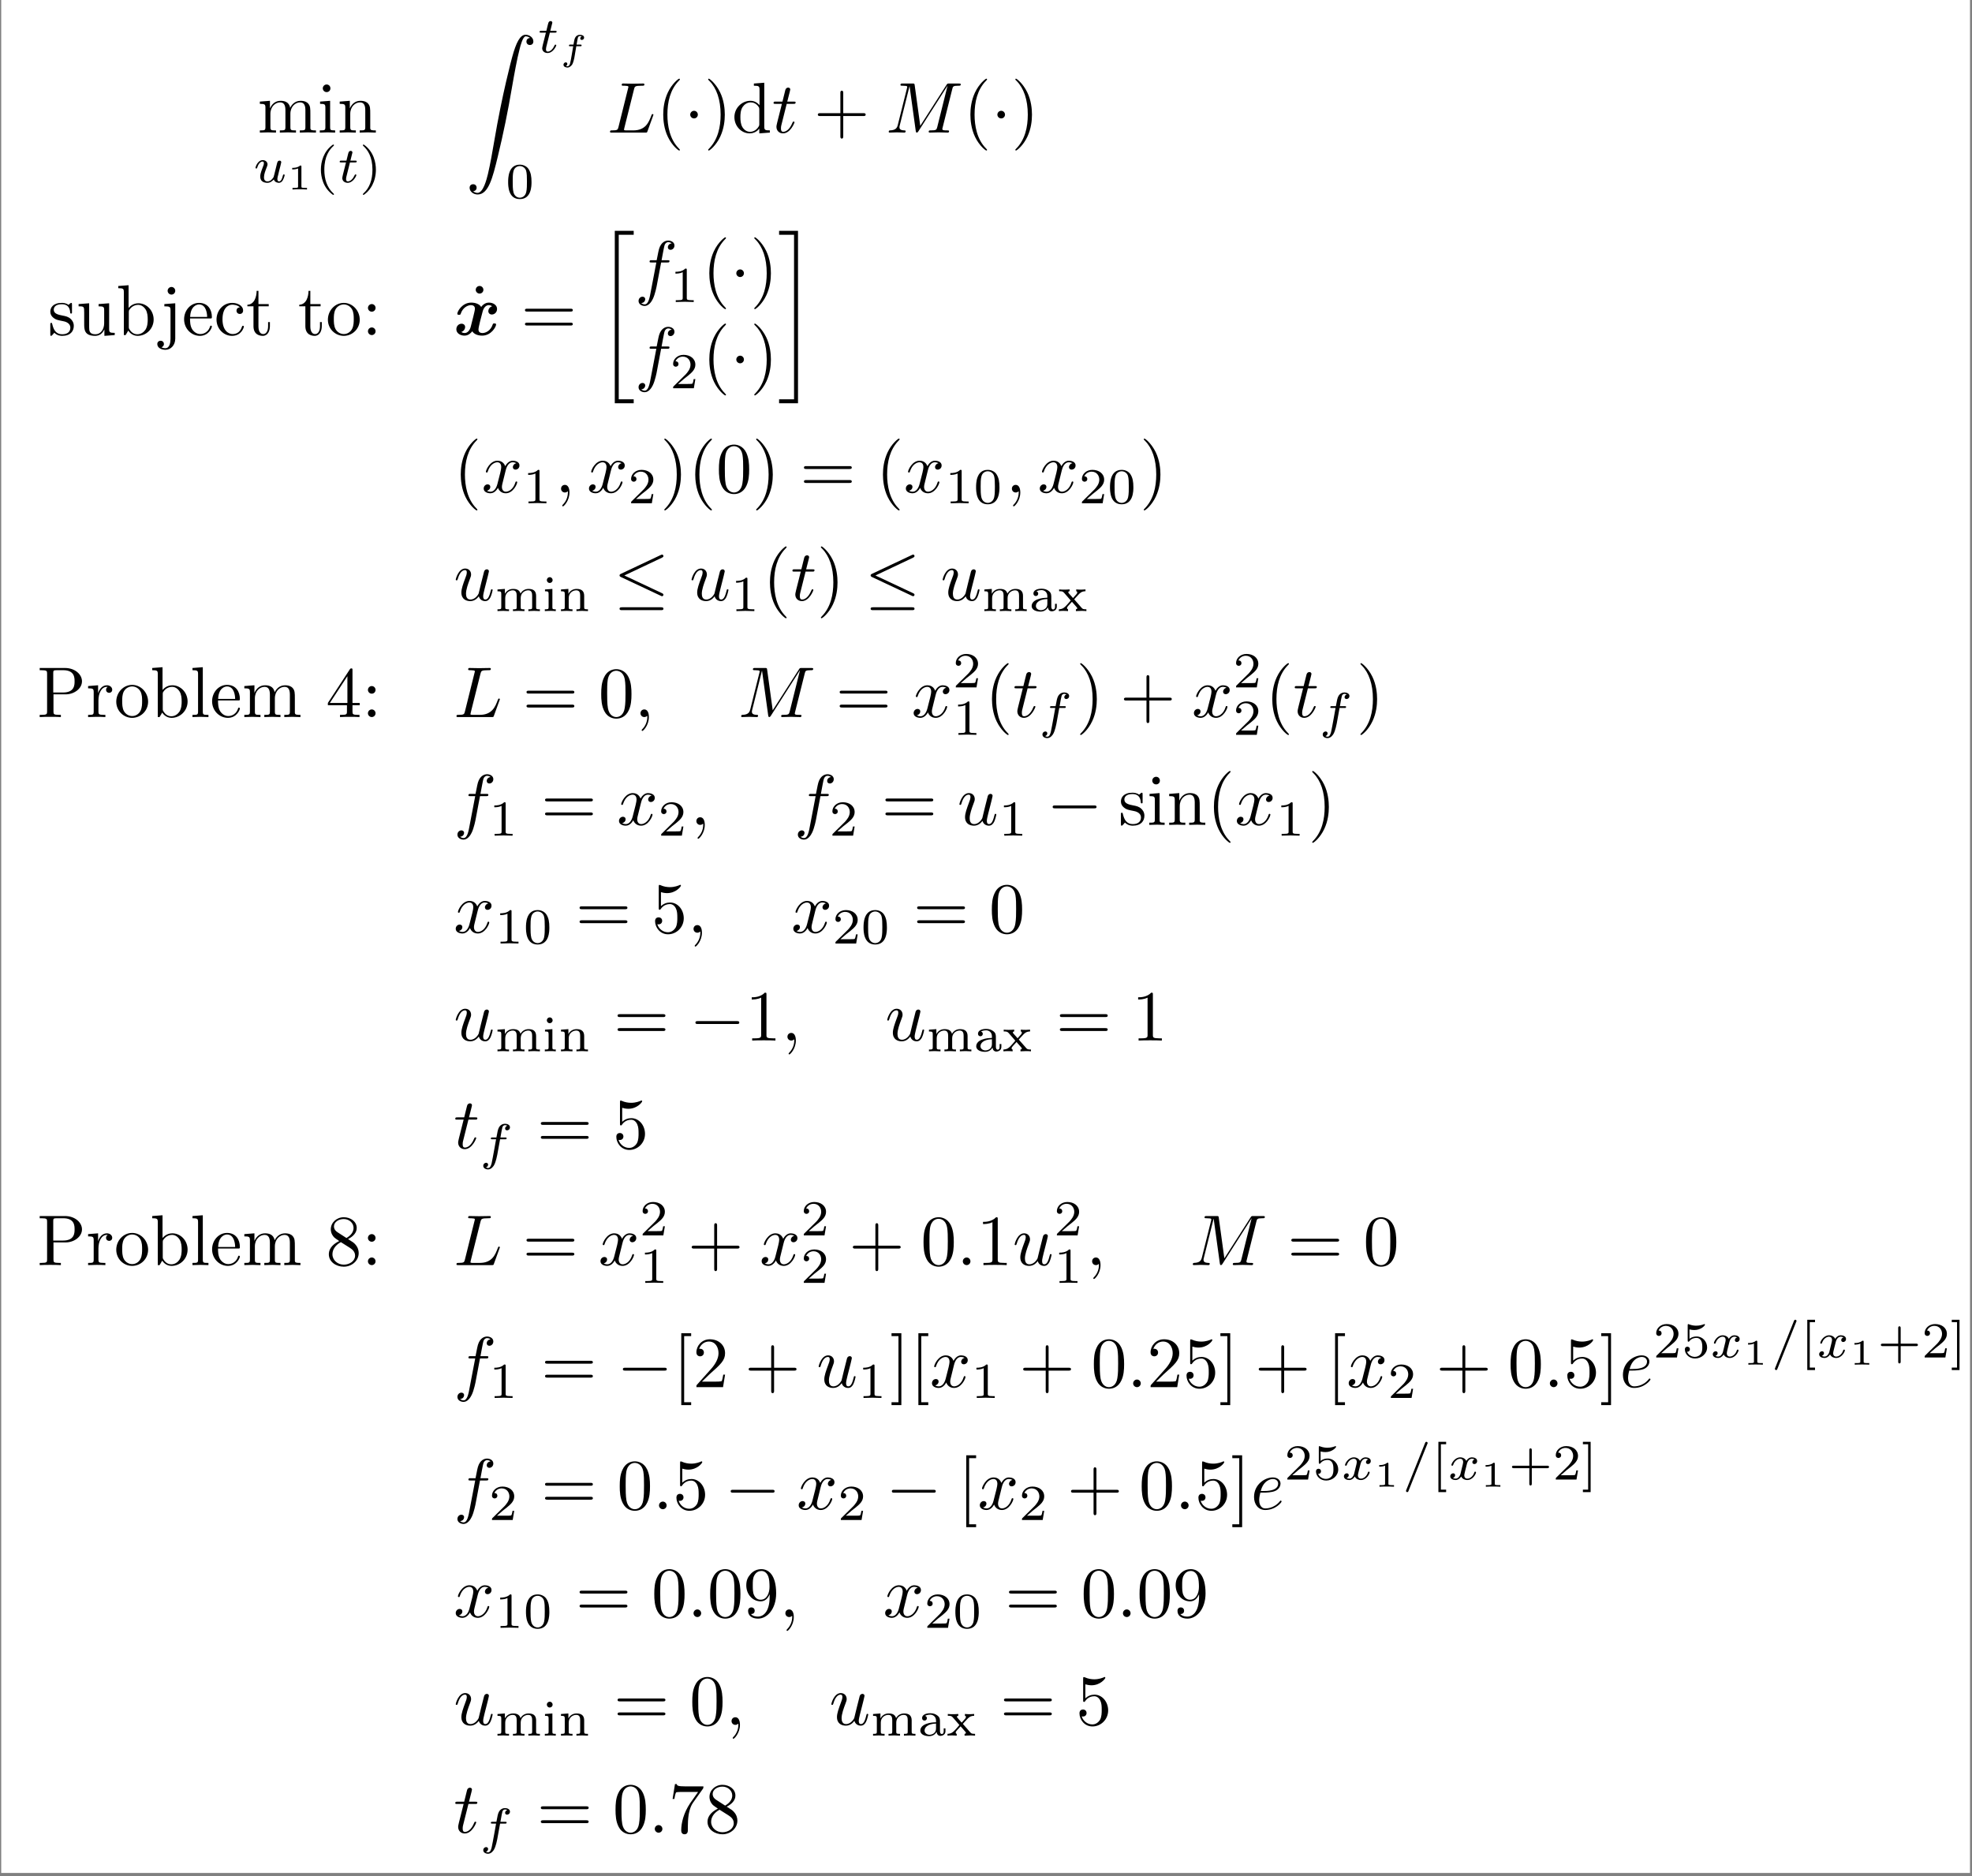 <?xml version="1.0" encoding="UTF-8"?>
<svg xmlns="http://www.w3.org/2000/svg" xmlns:xlink="http://www.w3.org/1999/xlink" width="545.785pt" height="519.152pt" viewBox="0 0 545.785 519.152" version="1.2">
<rect x="0" y="0" width="545.785" height="519.152" fill="#808080" stroke="none"/>
<defs>
<g>
<symbol overflow="visible" id="glyph0-0">
<path style="stroke:none;" d=""/>
</symbol>
<symbol overflow="visible" id="glyph0-1">
<path style="stroke:none;" d="M 2.188 -6.844 L 2.188 -1.516 C 2.188 -0.609 1.969 -0.609 0.641 -0.609 L 0.641 0 C 1.328 -0.016 2.344 -0.062 2.891 -0.062 C 3.406 -0.062 4.438 -0.016 5.109 0 L 5.109 -0.609 C 3.781 -0.609 3.562 -0.609 3.562 -1.516 L 3.562 -5.172 C 3.562 -7.234 4.969 -8.359 6.25 -8.359 C 7.5 -8.359 7.719 -7.281 7.719 -6.141 L 7.719 -1.516 C 7.719 -0.609 7.5 -0.609 6.172 -0.609 L 6.172 0 C 6.859 -0.016 7.875 -0.062 8.406 -0.062 C 8.938 -0.062 9.969 -0.016 10.641 0 L 10.641 -0.609 C 9.312 -0.609 9.094 -0.609 9.094 -1.516 L 9.094 -5.172 C 9.094 -7.234 10.5 -8.359 11.781 -8.359 C 13.031 -8.359 13.25 -7.281 13.25 -6.141 L 13.25 -1.516 C 13.25 -0.609 13.031 -0.609 11.703 -0.609 L 11.703 0 C 12.391 -0.016 13.406 -0.062 13.938 -0.062 C 14.453 -0.062 15.5 -0.016 16.172 0 L 16.172 -0.609 C 15.141 -0.609 14.641 -0.609 14.625 -1.219 L 14.625 -5.016 C 14.625 -6.719 14.625 -7.344 14 -8.062 C 13.719 -8.391 13.062 -8.797 11.922 -8.797 C 10.25 -8.797 9.375 -7.594 9.031 -6.844 C 8.75 -8.578 7.281 -8.797 6.391 -8.797 C 4.938 -8.797 4 -7.938 3.438 -6.703 L 3.438 -8.797 L 0.641 -8.578 L 0.641 -7.953 C 2.031 -7.953 2.188 -7.812 2.188 -6.844 Z M 2.188 -6.844 "/>
</symbol>
<symbol overflow="visible" id="glyph0-2">
<path style="stroke:none;" d="M 3.516 -8.797 L 0.734 -8.578 L 0.734 -7.953 C 2.031 -7.953 2.203 -7.844 2.203 -6.859 L 2.203 -1.516 C 2.203 -0.609 1.984 -0.609 0.656 -0.609 L 0.656 0 C 1.297 -0.016 2.359 -0.062 2.844 -0.062 C 3.547 -0.062 4.234 -0.016 4.906 0 L 4.906 -0.609 C 3.594 -0.609 3.516 -0.719 3.516 -1.484 Z M 3.594 -12.25 C 3.594 -12.891 3.109 -13.312 2.547 -13.312 C 1.922 -13.312 1.484 -12.766 1.484 -12.25 C 1.484 -11.719 1.922 -11.203 2.547 -11.203 C 3.109 -11.203 3.594 -11.609 3.594 -12.25 Z M 3.594 -12.25 "/>
</symbol>
<symbol overflow="visible" id="glyph0-3">
<path style="stroke:none;" d="M 2.188 -6.844 L 2.188 -1.516 C 2.188 -0.609 1.969 -0.609 0.641 -0.609 L 0.641 0 C 1.328 -0.016 2.344 -0.062 2.891 -0.062 C 3.406 -0.062 4.438 -0.016 5.109 0 L 5.109 -0.609 C 3.781 -0.609 3.562 -0.609 3.562 -1.516 L 3.562 -5.172 C 3.562 -7.234 4.969 -8.359 6.25 -8.359 C 7.5 -8.359 7.719 -7.281 7.719 -6.141 L 7.719 -1.516 C 7.719 -0.609 7.5 -0.609 6.172 -0.609 L 6.172 0 C 6.859 -0.016 7.875 -0.062 8.406 -0.062 C 8.938 -0.062 9.969 -0.016 10.641 0 L 10.641 -0.609 C 9.609 -0.609 9.109 -0.609 9.094 -1.219 L 9.094 -5.016 C 9.094 -6.719 9.094 -7.344 8.469 -8.062 C 8.188 -8.391 7.531 -8.797 6.391 -8.797 C 4.938 -8.797 4 -7.938 3.438 -6.703 L 3.438 -8.797 L 0.641 -8.578 L 0.641 -7.953 C 2.031 -7.953 2.188 -7.812 2.188 -6.844 Z M 2.188 -6.844 "/>
</symbol>
<symbol overflow="visible" id="glyph0-4">
<path style="stroke:none;" d="M 6.578 4.781 C 6.578 4.719 6.578 4.672 6.25 4.344 C 3.766 1.828 3.125 -1.922 3.125 -4.969 C 3.125 -8.438 3.875 -11.891 6.328 -14.375 C 6.578 -14.625 6.578 -14.656 6.578 -14.719 C 6.578 -14.859 6.5 -14.922 6.391 -14.922 C 6.188 -14.922 4.391 -13.562 3.219 -11.047 C 2.203 -8.844 1.969 -6.641 1.969 -4.969 C 1.969 -3.422 2.188 -1.016 3.281 1.234 C 4.469 3.688 6.188 4.969 6.391 4.969 C 6.5 4.969 6.578 4.906 6.578 4.781 Z M 6.578 4.781 "/>
</symbol>
<symbol overflow="visible" id="glyph0-5">
<path style="stroke:none;" d="M 5.75 -4.969 C 5.75 -6.531 5.531 -8.938 4.438 -11.172 C 3.234 -13.625 1.531 -14.922 1.328 -14.922 C 1.219 -14.922 1.141 -14.844 1.141 -14.719 C 1.141 -14.656 1.141 -14.625 1.516 -14.266 C 3.469 -12.297 4.594 -9.125 4.594 -4.969 C 4.594 -1.578 3.859 1.922 1.391 4.438 C 1.141 4.672 1.141 4.719 1.141 4.781 C 1.141 4.891 1.219 4.969 1.328 4.969 C 1.531 4.969 3.328 3.625 4.5 1.094 C 5.516 -1.094 5.75 -3.297 5.75 -4.969 Z M 5.75 -4.969 "/>
</symbol>
<symbol overflow="visible" id="glyph0-6">
<path style="stroke:none;" d="M 7.562 -1.094 L 7.562 0.219 L 10.484 0 L 10.484 -0.609 C 9.094 -0.609 8.938 -0.75 8.938 -1.734 L 8.938 -13.797 L 6.062 -13.578 L 6.062 -12.969 C 7.453 -12.969 7.625 -12.828 7.625 -11.859 L 7.625 -7.562 C 7.047 -8.281 6.188 -8.797 5.109 -8.797 C 2.766 -8.797 0.672 -6.844 0.672 -4.281 C 0.672 -1.75 2.625 0.219 4.891 0.219 C 6.172 0.219 7.062 -0.453 7.562 -1.094 Z M 7.562 -6.422 L 7.562 -2.344 C 7.562 -1.984 7.562 -1.953 7.344 -1.609 C 6.75 -0.656 5.844 -0.219 5 -0.219 C 4.094 -0.219 3.375 -0.734 2.906 -1.484 C 2.391 -2.312 2.328 -3.438 2.328 -4.25 C 2.328 -5 2.359 -6.188 2.938 -7.078 C 3.359 -7.703 4.125 -8.359 5.188 -8.359 C 5.891 -8.359 6.719 -8.062 7.344 -7.156 C 7.562 -6.828 7.562 -6.781 7.562 -6.422 Z M 7.562 -6.422 "/>
</symbol>
<symbol overflow="visible" id="glyph0-7">
<path style="stroke:none;" d="M 8.141 -4.578 L 13.688 -4.578 C 13.969 -4.578 14.344 -4.578 14.344 -4.969 C 14.344 -5.375 13.969 -5.375 13.688 -5.375 L 8.141 -5.375 L 8.141 -10.938 C 8.141 -11.219 8.141 -11.594 7.734 -11.594 C 7.344 -11.594 7.344 -11.219 7.344 -10.938 L 7.344 -5.375 L 1.766 -5.375 C 1.484 -5.375 1.109 -5.375 1.109 -4.969 C 1.109 -4.578 1.484 -4.578 1.766 -4.578 L 7.344 -4.578 L 7.344 1 C 7.344 1.266 7.344 1.656 7.734 1.656 C 8.141 1.656 8.141 1.266 8.141 1 Z M 8.141 -4.578 "/>
</symbol>
<symbol overflow="visible" id="glyph0-8">
<path style="stroke:none;" d="M 4.141 -3.859 C 4.578 -3.781 6.203 -3.469 6.203 -2.031 C 6.203 -1.016 5.516 -0.219 3.953 -0.219 C 2.281 -0.219 1.578 -1.359 1.188 -3.047 C 1.141 -3.297 1.109 -3.375 0.922 -3.375 C 0.656 -3.375 0.656 -3.234 0.656 -2.891 L 0.656 -0.266 C 0.656 0.078 0.656 0.219 0.875 0.219 C 0.969 0.219 1 0.203 1.375 -0.172 C 1.406 -0.219 1.406 -0.266 1.766 -0.641 C 2.641 0.203 3.547 0.219 3.953 0.219 C 6.25 0.219 7.156 -1.109 7.156 -2.547 C 7.156 -3.594 6.562 -4.203 6.328 -4.438 C 5.672 -5.078 4.891 -5.234 4.062 -5.391 C 2.938 -5.609 1.609 -5.875 1.609 -7.016 C 1.609 -7.719 2.125 -8.531 3.844 -8.531 C 6.031 -8.531 6.125 -6.75 6.172 -6.125 C 6.188 -5.953 6.359 -5.953 6.406 -5.953 C 6.656 -5.953 6.656 -6.047 6.656 -6.422 L 6.656 -8.438 C 6.656 -8.766 6.656 -8.906 6.438 -8.906 C 6.344 -8.906 6.312 -8.906 6.047 -8.672 C 5.984 -8.594 5.781 -8.406 5.703 -8.359 C 4.953 -8.906 4.141 -8.906 3.844 -8.906 C 1.406 -8.906 0.656 -7.578 0.656 -6.469 C 0.656 -5.766 0.969 -5.219 1.516 -4.781 C 2.141 -4.25 2.703 -4.141 4.141 -3.859 Z M 4.141 -3.859 "/>
</symbol>
<symbol overflow="visible" id="glyph0-9">
<path style="stroke:none;" d="M 7.781 -1.578 L 7.781 0.219 L 10.641 0 L 10.641 -0.609 C 9.25 -0.609 9.094 -0.75 9.094 -1.734 L 9.094 -8.797 L 6.172 -8.578 L 6.172 -7.953 C 7.562 -7.953 7.719 -7.812 7.719 -6.844 L 7.719 -3.297 C 7.719 -1.578 6.766 -0.219 5.312 -0.219 C 3.641 -0.219 3.562 -1.156 3.562 -2.188 L 3.562 -8.797 L 0.641 -8.578 L 0.641 -7.953 C 2.188 -7.953 2.188 -7.891 2.188 -6.125 L 2.188 -3.141 C 2.188 -1.594 2.188 0.219 5.219 0.219 C 6.328 0.219 7.203 -0.344 7.781 -1.578 Z M 7.781 -1.578 "/>
</symbol>
<symbol overflow="visible" id="glyph0-10">
<path style="stroke:none;" d="M 3.422 -7.5 L 3.422 -13.797 L 0.562 -13.578 L 0.562 -12.969 C 1.953 -12.969 2.109 -12.828 2.109 -11.859 L 2.109 0 L 2.609 0 C 2.625 -0.016 2.781 -0.297 3.328 -1.234 C 3.625 -0.781 4.453 0.219 5.922 0.219 C 8.297 0.219 10.359 -1.734 10.359 -4.297 C 10.359 -6.828 8.406 -8.797 6.141 -8.797 C 4.594 -8.797 3.734 -7.859 3.422 -7.5 Z M 3.484 -2.266 L 3.484 -6.359 C 3.484 -6.75 3.484 -6.766 3.703 -7.078 C 4.469 -8.188 5.562 -8.359 6.047 -8.359 C 6.938 -8.359 7.656 -7.844 8.141 -7.078 C 8.656 -6.266 8.719 -5.125 8.719 -4.312 C 8.719 -3.578 8.672 -2.391 8.094 -1.484 C 7.672 -0.875 6.922 -0.219 5.844 -0.219 C 4.953 -0.219 4.234 -0.703 3.766 -1.438 C 3.484 -1.844 3.484 -1.906 3.484 -2.266 Z M 3.484 -2.266 "/>
</symbol>
<symbol overflow="visible" id="glyph0-11">
<path style="stroke:none;" d="M 4.172 -8.797 L 1.156 -8.578 L 1.156 -7.953 C 2.688 -7.953 2.859 -7.812 2.859 -6.844 L 2.859 1.031 C 2.859 1.922 2.688 3.641 1.406 3.641 C 1.312 3.641 0.859 3.641 0.344 3.375 C 0.641 3.297 1.031 3.016 1.031 2.484 C 1.031 1.969 0.672 1.578 0.125 1.578 C -0.438 1.578 -0.797 1.969 -0.797 2.484 C -0.797 3.516 0.312 4.078 1.453 4.078 C 2.938 4.078 4.172 2.797 4.172 1 Z M 4.172 -12.25 C 4.172 -12.828 3.703 -13.312 3.125 -13.312 C 2.547 -13.312 2.062 -12.828 2.062 -12.25 C 2.062 -11.672 2.547 -11.203 3.125 -11.203 C 3.703 -11.203 4.172 -11.672 4.172 -12.25 Z M 4.172 -12.25 "/>
</symbol>
<symbol overflow="visible" id="glyph0-12">
<path style="stroke:none;" d="M 2.234 -5.016 C 2.344 -7.969 4.016 -8.469 4.688 -8.469 C 6.75 -8.469 6.938 -5.781 6.938 -5.016 Z M 2.203 -4.594 L 7.75 -4.594 C 8.188 -4.594 8.25 -4.594 8.25 -5.016 C 8.25 -6.984 7.188 -8.906 4.688 -8.906 C 2.391 -8.906 0.562 -6.859 0.562 -4.375 C 0.562 -1.703 2.641 0.219 4.938 0.219 C 7.359 0.219 8.25 -1.984 8.25 -2.359 C 8.25 -2.562 8.094 -2.609 8 -2.609 C 7.812 -2.609 7.781 -2.484 7.734 -2.328 C 7.047 -0.281 5.25 -0.281 5.047 -0.281 C 4.062 -0.281 3.266 -0.875 2.797 -1.609 C 2.203 -2.562 2.203 -3.875 2.203 -4.594 Z M 2.203 -4.594 "/>
</symbol>
<symbol overflow="visible" id="glyph0-13">
<path style="stroke:none;" d="M 2.328 -4.344 C 2.328 -7.578 3.953 -8.406 5.016 -8.406 C 5.188 -8.406 6.438 -8.391 7.141 -7.672 C 6.328 -7.625 6.203 -7.016 6.203 -6.766 C 6.203 -6.25 6.562 -5.844 7.125 -5.844 C 7.641 -5.844 8.031 -6.188 8.031 -6.781 C 8.031 -8.141 6.531 -8.906 5 -8.906 C 2.5 -8.906 0.672 -6.766 0.672 -4.297 C 0.672 -1.75 2.641 0.219 4.953 0.219 C 7.625 0.219 8.25 -2.172 8.25 -2.359 C 8.25 -2.562 8.062 -2.562 8 -2.562 C 7.812 -2.562 7.781 -2.484 7.734 -2.359 C 7.156 -0.516 5.875 -0.281 5.125 -0.281 C 4.078 -0.281 2.328 -1.141 2.328 -4.344 Z M 2.328 -4.344 "/>
</symbol>
<symbol overflow="visible" id="glyph0-14">
<path style="stroke:none;" d="M 3.438 -7.953 L 6.281 -7.953 L 6.281 -8.578 L 3.438 -8.578 L 3.438 -12.234 L 2.938 -12.234 C 2.922 -10.609 2.328 -8.469 0.375 -8.391 L 0.375 -7.953 L 2.062 -7.953 L 2.062 -2.469 C 2.062 -0.016 3.922 0.219 4.641 0.219 C 6.047 0.219 6.609 -1.188 6.609 -2.469 L 6.609 -3.594 L 6.109 -3.594 L 6.109 -2.5 C 6.109 -1.031 5.516 -0.281 4.781 -0.281 C 3.438 -0.281 3.438 -2.094 3.438 -2.422 Z M 3.438 -7.953 "/>
</symbol>
<symbol overflow="visible" id="glyph0-15">
<path style="stroke:none;" d="M 9.375 -4.25 C 9.375 -6.797 7.375 -8.906 4.969 -8.906 C 2.484 -8.906 0.562 -6.75 0.562 -4.25 C 0.562 -1.688 2.625 0.219 4.953 0.219 C 7.359 0.219 9.375 -1.734 9.375 -4.25 Z M 4.969 -0.281 C 4.125 -0.281 3.234 -0.703 2.703 -1.609 C 2.203 -2.484 2.203 -3.703 2.203 -4.422 C 2.203 -5.188 2.203 -6.266 2.688 -7.141 C 3.219 -8.062 4.156 -8.469 4.953 -8.469 C 5.828 -8.469 6.688 -8.031 7.203 -7.188 C 7.719 -6.328 7.719 -5.172 7.719 -4.422 C 7.719 -3.703 7.719 -2.625 7.281 -1.75 C 6.844 -0.859 5.969 -0.281 4.969 -0.281 Z M 4.969 -0.281 "/>
</symbol>
<symbol overflow="visible" id="glyph0-16">
<path style="stroke:none;" d="M 3.812 -7.516 C 3.812 -8.094 3.344 -8.578 2.766 -8.578 C 2.188 -8.578 1.703 -8.094 1.703 -7.516 C 1.703 -6.938 2.188 -6.469 2.766 -6.469 C 3.344 -6.469 3.812 -6.938 3.812 -7.516 Z M 3.812 -1.047 C 3.812 -1.625 3.344 -2.109 2.766 -2.109 C 2.188 -2.109 1.703 -1.625 1.703 -1.047 C 1.703 -0.484 2.188 0 2.766 0 C 3.344 0 3.812 -0.484 3.812 -1.047 Z M 3.812 -1.047 "/>
</symbol>
<symbol overflow="visible" id="glyph0-17">
<path style="stroke:none;" d="M 3.812 -12.25 C 3.812 -12.797 3.359 -13.312 2.766 -13.312 C 2.094 -13.312 1.688 -12.75 1.688 -12.25 C 1.688 -11.719 2.141 -11.203 2.75 -11.203 C 3.422 -11.203 3.812 -11.75 3.812 -12.25 Z M 3.812 -12.25 "/>
</symbol>
<symbol overflow="visible" id="glyph0-18">
<path style="stroke:none;" d="M 13.672 -6.5 C 13.969 -6.5 14.344 -6.5 14.344 -6.906 C 14.344 -7.297 13.969 -7.297 13.688 -7.297 L 1.766 -7.297 C 1.484 -7.297 1.109 -7.297 1.109 -6.906 C 1.109 -6.5 1.484 -6.5 1.797 -6.5 Z M 13.688 -2.641 C 13.969 -2.641 14.344 -2.641 14.344 -3.047 C 14.344 -3.438 13.969 -3.438 13.672 -3.438 L 1.797 -3.438 C 1.484 -3.438 1.109 -3.438 1.109 -3.047 C 1.109 -2.641 1.484 -2.641 1.766 -2.641 Z M 13.688 -2.641 "/>
</symbol>
<symbol overflow="visible" id="glyph0-19">
<path style="stroke:none;" d="M 9.156 -6.359 C 9.156 -7.953 9.047 -9.547 8.359 -11.016 C 7.438 -12.922 5.812 -13.25 4.969 -13.25 C 3.781 -13.25 2.328 -12.734 1.516 -10.875 C 0.875 -9.5 0.781 -7.953 0.781 -6.359 C 0.781 -4.875 0.859 -3.078 1.672 -1.578 C 2.531 0.047 3.984 0.438 4.953 0.438 C 6.031 0.438 7.531 0.016 8.406 -1.875 C 9.047 -3.234 9.156 -4.797 9.156 -6.359 Z M 4.953 0 C 4.172 0 3 -0.5 2.641 -2.406 C 2.422 -3.594 2.422 -5.438 2.422 -6.609 C 2.422 -7.875 2.422 -9.188 2.578 -10.266 C 2.969 -12.625 4.453 -12.812 4.953 -12.812 C 5.609 -12.812 6.922 -12.453 7.297 -10.484 C 7.5 -9.375 7.5 -7.859 7.5 -6.609 C 7.5 -5.109 7.5 -3.766 7.281 -2.484 C 6.984 -0.594 5.844 0 4.953 0 Z M 4.953 0 "/>
</symbol>
<symbol overflow="visible" id="glyph0-20">
<path style="stroke:none;" d="M 4.516 -6.281 L 7.875 -6.281 C 10.266 -6.281 12.406 -7.891 12.406 -9.891 C 12.406 -11.828 10.438 -13.578 7.719 -13.578 L 0.703 -13.578 L 0.703 -12.969 L 1.172 -12.969 C 2.703 -12.969 2.75 -12.75 2.75 -12.031 L 2.75 -1.547 C 2.75 -0.828 2.703 -0.609 1.172 -0.609 L 0.703 -0.609 L 0.703 0 C 1.391 -0.062 2.859 -0.062 3.625 -0.062 C 4.375 -0.062 5.875 -0.062 6.562 0 L 6.562 -0.609 L 6.094 -0.609 C 4.562 -0.609 4.516 -0.828 4.516 -1.547 Z M 4.453 -6.797 L 4.453 -12.172 C 4.453 -12.828 4.5 -12.969 5.438 -12.969 L 7.203 -12.969 C 10.359 -12.969 10.359 -10.859 10.359 -9.891 C 10.359 -8.953 10.359 -6.797 7.203 -6.797 Z M 4.453 -6.797 "/>
</symbol>
<symbol overflow="visible" id="glyph0-21">
<path style="stroke:none;" d="M 3.328 -6.609 L 3.328 -8.797 L 0.562 -8.578 L 0.562 -7.953 C 1.953 -7.953 2.109 -7.812 2.109 -6.844 L 2.109 -1.516 C 2.109 -0.609 1.891 -0.609 0.562 -0.609 L 0.562 0 C 1.328 -0.016 2.266 -0.062 2.828 -0.062 C 3.625 -0.062 4.562 -0.062 5.344 0 L 5.344 -0.609 L 4.938 -0.609 C 3.469 -0.609 3.422 -0.828 3.422 -1.547 L 3.422 -4.609 C 3.422 -6.578 4.25 -8.359 5.766 -8.359 C 5.906 -8.359 5.953 -8.359 5.984 -8.328 C 5.922 -8.312 5.531 -8.078 5.531 -7.562 C 5.531 -7 5.953 -6.703 6.391 -6.703 C 6.75 -6.703 7.234 -6.938 7.234 -7.578 C 7.234 -8.219 6.625 -8.797 5.766 -8.797 C 4.312 -8.797 3.594 -7.453 3.328 -6.609 Z M 3.328 -6.609 "/>
</symbol>
<symbol overflow="visible" id="glyph0-22">
<path style="stroke:none;" d="M 3.516 -13.797 L 0.656 -13.578 L 0.656 -12.969 C 2.047 -12.969 2.203 -12.828 2.203 -11.859 L 2.203 -1.516 C 2.203 -0.609 1.984 -0.609 0.656 -0.609 L 0.656 0 C 1.312 -0.016 2.359 -0.062 2.859 -0.062 C 3.359 -0.062 4.344 -0.016 5.078 0 L 5.078 -0.609 C 3.734 -0.609 3.516 -0.609 3.516 -1.516 Z M 3.516 -13.797 "/>
</symbol>
<symbol overflow="visible" id="glyph0-23">
<path style="stroke:none;" d="M 5.844 -3.281 L 5.844 -1.547 C 5.844 -0.828 5.812 -0.609 4.344 -0.609 L 3.922 -0.609 L 3.922 0 C 4.734 -0.062 5.766 -0.062 6.609 -0.062 C 7.438 -0.062 8.5 -0.062 9.312 0 L 9.312 -0.609 L 8.891 -0.609 C 7.422 -0.609 7.375 -0.828 7.375 -1.547 L 7.375 -3.281 L 9.375 -3.281 L 9.375 -3.906 L 7.375 -3.906 L 7.375 -12.953 C 7.375 -13.344 7.375 -13.469 7.062 -13.469 C 6.875 -13.469 6.828 -13.469 6.656 -13.234 L 0.562 -3.906 L 0.562 -3.281 Z M 5.969 -3.906 L 1.109 -3.906 L 5.969 -11.312 Z M 5.969 -3.906 "/>
</symbol>
<symbol overflow="visible" id="glyph0-24">
<path style="stroke:none;" d="M 8.938 -4 C 8.938 -6.359 7.297 -8.359 5.156 -8.359 C 4.203 -8.359 3.344 -8.031 2.625 -7.344 L 2.625 -11.219 C 3.016 -11.094 3.688 -10.953 4.312 -10.953 C 6.766 -10.953 8.156 -12.766 8.156 -13.031 C 8.156 -13.141 8.094 -13.25 7.953 -13.25 C 7.938 -13.25 7.891 -13.25 7.797 -13.188 C 7.406 -13.016 6.422 -12.609 5.094 -12.609 C 4.297 -12.609 3.375 -12.75 2.453 -13.172 C 2.281 -13.234 2.25 -13.234 2.203 -13.234 C 2.016 -13.234 2.016 -13.062 2.016 -12.75 L 2.016 -6.859 C 2.016 -6.5 2.016 -6.344 2.281 -6.344 C 2.422 -6.344 2.469 -6.406 2.547 -6.531 C 2.766 -6.844 3.5 -7.922 5.109 -7.922 C 6.141 -7.922 6.641 -7 6.797 -6.641 C 7.125 -5.906 7.156 -5.125 7.156 -4.141 C 7.156 -3.438 7.156 -2.25 6.688 -1.406 C 6.203 -0.641 5.469 -0.125 4.562 -0.125 C 3.109 -0.125 1.969 -1.172 1.625 -2.344 C 1.688 -2.328 1.75 -2.312 1.969 -2.312 C 2.625 -2.312 2.969 -2.797 2.969 -3.281 C 2.969 -3.766 2.625 -4.25 1.969 -4.25 C 1.688 -4.25 1 -4.125 1 -3.203 C 1 -1.484 2.359 0.438 4.594 0.438 C 6.906 0.438 8.938 -1.469 8.938 -4 Z M 8.938 -4 "/>
</symbol>
<symbol overflow="visible" id="glyph0-25">
<path style="stroke:none;" d="M 5.844 -12.734 C 5.844 -13.203 5.844 -13.25 5.391 -13.25 C 4.156 -11.969 2.406 -11.969 1.766 -11.969 L 1.766 -11.359 C 2.172 -11.359 3.344 -11.359 4.375 -11.875 L 4.375 -1.578 C 4.375 -0.859 4.312 -0.609 2.531 -0.609 L 1.891 -0.609 L 1.891 0 C 2.578 -0.062 4.312 -0.062 5.109 -0.062 C 5.906 -0.062 7.641 -0.062 8.328 0 L 8.328 -0.609 L 7.703 -0.609 C 5.906 -0.609 5.844 -0.828 5.844 -1.578 Z M 5.844 -12.734 "/>
</symbol>
<symbol overflow="visible" id="glyph0-26">
<path style="stroke:none;" d="M 3.234 -9.094 C 2.328 -9.688 2.25 -10.359 2.25 -10.703 C 2.25 -11.922 3.547 -12.75 4.953 -12.75 C 6.406 -12.75 7.672 -11.719 7.672 -10.281 C 7.672 -9.156 6.906 -8.188 5.703 -7.5 Z M 6.141 -7.203 C 7.578 -7.938 8.547 -8.969 8.547 -10.281 C 8.547 -12.109 6.781 -13.25 4.969 -13.25 C 2.984 -13.25 1.375 -11.781 1.375 -9.922 C 1.375 -9.562 1.406 -8.672 2.25 -7.734 C 2.469 -7.5 3.203 -7 3.703 -6.656 C 2.547 -6.094 0.828 -4.969 0.828 -3 C 0.828 -0.891 2.859 0.438 4.953 0.438 C 7.203 0.438 9.094 -1.219 9.094 -3.344 C 9.094 -4.062 8.875 -4.953 8.109 -5.781 C 7.734 -6.203 7.422 -6.406 6.141 -7.203 Z M 4.156 -6.359 L 6.609 -4.812 C 7.156 -4.438 8.094 -3.844 8.094 -2.625 C 8.094 -1.156 6.609 -0.125 4.969 -0.125 C 3.266 -0.125 1.828 -1.359 1.828 -3 C 1.828 -4.156 2.469 -5.438 4.156 -6.359 Z M 4.156 -6.359 "/>
</symbol>
<symbol overflow="visible" id="glyph0-27">
<path style="stroke:none;" d="M 5.078 4.969 L 5.078 4.172 L 3.141 4.172 L 3.141 -14.125 L 5.078 -14.125 L 5.078 -14.922 L 2.344 -14.922 L 2.344 4.969 Z M 5.078 4.969 "/>
</symbol>
<symbol overflow="visible" id="glyph0-28">
<path style="stroke:none;" d="M 2.531 -1.531 L 4.641 -3.578 C 7.734 -6.328 8.938 -7.406 8.938 -9.391 C 8.938 -11.656 7.141 -13.25 4.719 -13.25 C 2.469 -13.25 1 -11.422 1 -9.641 C 1 -8.531 1.984 -8.531 2.047 -8.531 C 2.391 -8.531 3.078 -8.766 3.078 -9.594 C 3.078 -10.109 2.719 -10.625 2.031 -10.625 C 1.875 -10.625 1.828 -10.625 1.766 -10.609 C 2.234 -11.891 3.297 -12.625 4.453 -12.625 C 6.266 -12.625 7.125 -11.016 7.125 -9.391 C 7.125 -7.797 6.125 -6.219 5.031 -5 L 1.219 -0.734 C 1 -0.516 1 -0.484 1 0 L 8.375 0 L 8.938 -3.469 L 8.438 -3.469 C 8.328 -2.859 8.188 -1.984 8 -1.688 C 7.859 -1.531 6.547 -1.531 6.109 -1.531 Z M 2.531 -1.531 "/>
</symbol>
<symbol overflow="visible" id="glyph0-29">
<path style="stroke:none;" d="M 3.156 -14.922 L 0.438 -14.922 L 0.438 -14.125 L 2.359 -14.125 L 2.359 4.172 L 0.438 4.172 L 0.438 4.969 L 3.156 4.969 Z M 3.156 -14.922 "/>
</symbol>
<symbol overflow="visible" id="glyph0-30">
<path style="stroke:none;" d="M 7.297 -6.328 L 7.297 -5.688 C 7.297 -1.031 5.234 -0.125 4.078 -0.125 C 3.734 -0.125 2.672 -0.156 2.125 -0.828 C 3 -0.828 3.156 -1.406 3.156 -1.75 C 3.156 -2.359 2.688 -2.672 2.25 -2.672 C 1.922 -2.672 1.328 -2.484 1.328 -1.703 C 1.328 -0.375 2.406 0.438 4.094 0.438 C 6.656 0.438 9.094 -2.266 9.094 -6.547 C 9.094 -11.891 6.797 -13.25 5.031 -13.25 C 3.938 -13.25 2.969 -12.891 2.109 -12 C 1.297 -11.094 0.828 -10.266 0.828 -8.766 C 0.828 -6.281 2.578 -4.344 4.812 -4.344 C 6.031 -4.344 6.844 -5.172 7.297 -6.328 Z M 4.828 -4.797 C 4.516 -4.797 3.594 -4.797 2.984 -6.047 C 2.625 -6.781 2.625 -7.781 2.625 -8.75 C 2.625 -9.828 2.625 -10.766 3.047 -11.5 C 3.578 -12.484 4.344 -12.75 5.031 -12.75 C 5.953 -12.75 6.609 -12.078 6.938 -11.172 C 7.188 -10.547 7.266 -9.281 7.266 -8.375 C 7.266 -6.719 6.578 -4.797 4.828 -4.797 Z M 4.828 -4.797 "/>
</symbol>
<symbol overflow="visible" id="glyph0-31">
<path style="stroke:none;" d="M 9.469 -12.109 C 9.641 -12.359 9.641 -12.391 9.641 -12.812 L 4.812 -12.812 C 2.391 -12.812 2.344 -13.062 2.266 -13.453 L 1.766 -13.453 L 1.109 -9.344 L 1.609 -9.344 C 1.672 -9.672 1.844 -10.922 2.109 -11.156 C 2.25 -11.281 3.797 -11.281 4.062 -11.281 L 8.172 -11.281 C 7.953 -10.953 6.391 -8.797 5.953 -8.141 C 4.156 -5.453 3.5 -2.688 3.5 -0.656 C 3.5 -0.453 3.5 0.438 4.422 0.438 C 5.328 0.438 5.328 -0.453 5.328 -0.656 L 5.328 -1.672 C 5.328 -2.766 5.391 -3.859 5.547 -4.938 C 5.625 -5.391 5.906 -7.094 6.781 -8.328 Z M 9.469 -12.109 "/>
</symbol>
<symbol overflow="visible" id="glyph1-0">
<path style="stroke:none;" d=""/>
</symbol>
<symbol overflow="visible" id="glyph1-1">
<path style="stroke:none;" d="M 5.891 -2.25 C 5.812 -1.984 5.688 -1.453 5.672 -1.438 C 5.406 -1 4.844 -0.25 3.984 -0.25 C 3.016 -0.25 3.016 -1.156 3.016 -1.406 C 3.016 -2.234 3.406 -3.219 3.797 -4.234 C 3.906 -4.516 4 -4.719 4 -4.938 C 4 -5.672 3.391 -6.141 2.672 -6.141 C 1.281 -6.141 0.656 -4.234 0.656 -4.016 C 0.656 -3.828 0.844 -3.828 0.891 -3.828 C 1.078 -3.828 1.094 -3.891 1.141 -4.047 C 1.469 -5.188 2.094 -5.75 2.625 -5.75 C 2.875 -5.75 2.984 -5.594 2.984 -5.266 C 2.984 -4.938 2.875 -4.656 2.734 -4.328 C 1.984 -2.406 1.984 -2 1.984 -1.625 C 1.984 -1.391 1.984 -0.75 2.484 -0.312 C 2.891 0.031 3.438 0.141 3.922 0.141 C 4.797 0.141 5.281 -0.328 5.734 -0.781 C 6.047 0.109 6.969 0.141 7.141 0.141 C 7.609 0.141 7.984 -0.141 8.234 -0.594 C 8.547 -1.141 8.75 -1.953 8.75 -1.984 C 8.75 -2.172 8.547 -2.172 8.5 -2.172 C 8.312 -2.172 8.297 -2.109 8.203 -1.734 C 8.031 -1.078 7.766 -0.25 7.188 -0.25 C 6.828 -0.25 6.719 -0.578 6.719 -0.938 C 6.719 -1.172 6.828 -1.672 6.938 -2.031 C 7.031 -2.406 7.172 -2.984 7.234 -3.281 L 7.562 -4.531 C 7.641 -4.875 7.797 -5.484 7.797 -5.562 C 7.797 -5.828 7.578 -6 7.344 -6 C 6.828 -6 6.719 -5.594 6.609 -5.156 Z M 5.891 -2.25 "/>
</symbol>
<symbol overflow="visible" id="glyph1-2">
<path style="stroke:none;" d="M 3.422 -5.5 L 4.844 -5.5 C 5.109 -5.5 5.297 -5.5 5.297 -5.812 C 5.297 -6 5.109 -6 4.875 -6 L 3.547 -6 L 4.062 -8.062 C 4.078 -8.125 4.109 -8.203 4.109 -8.25 C 4.109 -8.5 3.906 -8.703 3.641 -8.703 C 3.281 -8.703 3.078 -8.469 2.984 -8.109 C 2.875 -7.75 3.062 -8.422 2.453 -6 L 1.031 -6 C 0.766 -6 0.578 -6 0.578 -5.688 C 0.578 -5.5 0.75 -5.5 1 -5.5 L 2.328 -5.5 L 1.5 -2.219 C 1.422 -1.859 1.297 -1.359 1.297 -1.188 C 1.297 -0.359 1.984 0.141 2.781 0.141 C 4.328 0.141 5.203 -1.812 5.203 -1.984 C 5.203 -2.172 5.031 -2.172 4.984 -2.172 C 4.812 -2.172 4.797 -2.141 4.688 -1.906 C 4.297 -1.031 3.594 -0.25 2.828 -0.25 C 2.531 -0.25 2.344 -0.438 2.344 -0.938 C 2.344 -1.078 2.391 -1.359 2.422 -1.5 Z M 3.422 -5.5 "/>
</symbol>
<symbol overflow="visible" id="glyph1-3">
<path style="stroke:none;" d="M 5.672 -5.5 L 7.031 -5.5 C 7.312 -5.5 7.484 -5.5 7.484 -5.812 C 7.484 -6 7.312 -6 7.062 -6 L 5.766 -6 C 6.078 -7.766 6.188 -8.406 6.312 -8.812 C 6.375 -9.125 6.688 -9.406 7.016 -9.406 C 7.031 -9.406 7.406 -9.406 7.672 -9.25 C 7.094 -9.062 7.062 -8.562 7.062 -8.484 C 7.062 -8.172 7.297 -7.969 7.609 -7.969 C 7.984 -7.969 8.406 -8.281 8.406 -8.812 C 8.406 -9.453 7.734 -9.797 7.016 -9.797 C 6.406 -9.797 5.719 -9.453 5.344 -8.75 C 5.062 -8.234 4.953 -7.609 4.656 -6 L 3.562 -6 C 3.281 -6 3.109 -6 3.109 -5.688 C 3.109 -5.5 3.281 -5.5 3.531 -5.5 L 4.562 -5.5 C 4.547 -5.422 3.672 -0.406 3.344 1.078 C 3.266 1.391 3.031 2.453 2.359 2.453 C 2.359 2.453 2.016 2.453 1.75 2.281 C 2.328 2.109 2.359 1.594 2.359 1.516 C 2.359 1.219 2.125 1 1.812 1 C 1.438 1 1.016 1.328 1.016 1.859 C 1.016 2.484 1.672 2.844 2.359 2.844 C 3.25 2.844 3.875 1.922 4.031 1.609 C 4.531 0.688 4.859 -1.031 4.891 -1.203 Z M 5.672 -5.5 "/>
</symbol>
<symbol overflow="visible" id="glyph1-4">
<path style="stroke:none;" d="M 3.469 -1.469 C 3.328 -1 2.875 -0.25 2.156 -0.25 C 2.109 -0.25 1.703 -0.25 1.406 -0.453 C 1.984 -0.625 2.016 -1.125 2.016 -1.219 C 2.016 -1.516 1.781 -1.719 1.469 -1.719 C 1.078 -1.719 0.672 -1.391 0.672 -0.875 C 0.672 -0.188 1.453 0.141 2.125 0.141 C 2.766 0.141 3.344 -0.266 3.688 -0.844 C 4.031 -0.109 4.797 0.141 5.344 0.141 C 6.953 0.141 7.797 -1.594 7.797 -1.984 C 7.797 -2.172 7.609 -2.172 7.578 -2.172 C 7.375 -2.172 7.359 -2.109 7.312 -1.938 C 7.016 -0.969 6.188 -0.25 5.406 -0.25 C 4.844 -0.25 4.547 -0.625 4.547 -1.156 C 4.547 -1.516 4.891 -2.781 5.281 -4.328 C 5.562 -5.406 6.188 -5.75 6.641 -5.75 C 6.672 -5.75 7.094 -5.75 7.391 -5.562 C 6.953 -5.422 6.781 -5.047 6.781 -4.797 C 6.781 -4.484 7.016 -4.281 7.344 -4.281 C 7.656 -4.281 8.109 -4.531 8.109 -5.125 C 8.109 -5.906 7.219 -6.141 6.672 -6.141 C 5.969 -6.141 5.422 -5.688 5.109 -5.156 C 4.859 -5.719 4.219 -6.141 3.438 -6.141 C 1.875 -6.141 0.984 -4.422 0.984 -4.016 C 0.984 -3.828 1.188 -3.828 1.219 -3.828 C 1.406 -3.828 1.422 -3.891 1.484 -4.062 C 1.844 -5.156 2.719 -5.75 3.391 -5.75 C 3.859 -5.75 4.234 -5.5 4.234 -4.828 C 4.234 -4.547 4.062 -3.859 3.938 -3.391 Z M 3.469 -1.469 "/>
</symbol>
<symbol overflow="visible" id="glyph1-5">
<path style="stroke:none;" d="M 6.969 -9.828 C 7.062 -10.016 7.062 -10.031 7.062 -10.094 C 7.062 -10.312 6.875 -10.438 6.719 -10.438 C 6.484 -10.438 6.422 -10.281 6.344 -10.094 L 1.156 2.875 C 1.078 3.047 1.078 3.078 1.078 3.125 C 1.078 3.359 1.25 3.484 1.406 3.484 C 1.641 3.484 1.719 3.312 1.781 3.125 Z M 6.969 -9.828 "/>
</symbol>
<symbol overflow="visible" id="glyph2-0">
<path style="stroke:none;" d=""/>
</symbol>
<symbol overflow="visible" id="glyph2-1">
<path style="stroke:none;" d="M 3.969 -6.328 C 3.969 -6.625 3.938 -6.625 3.609 -6.625 C 2.891 -5.984 1.797 -5.984 1.594 -5.984 L 1.422 -5.984 L 1.422 -5.547 L 1.594 -5.547 C 1.828 -5.547 2.469 -5.578 3.047 -5.828 L 3.047 -0.859 C 3.047 -0.547 3.047 -0.438 1.984 -0.438 L 1.5 -0.438 L 1.5 0 C 2.047 -0.047 2.922 -0.047 3.5 -0.047 C 4.078 -0.047 4.969 -0.047 5.516 0 L 5.516 -0.438 L 5.016 -0.438 C 3.969 -0.438 3.969 -0.547 3.969 -0.859 Z M 3.969 -6.328 "/>
</symbol>
<symbol overflow="visible" id="glyph3-0">
<path style="stroke:none;" d=""/>
</symbol>
<symbol overflow="visible" id="glyph3-1">
<path style="stroke:none;" d="M 4.938 -10.438 C 2.297 -8.578 1.594 -5.625 1.594 -3.5 C 1.594 -1.531 2.188 1.516 4.938 3.469 C 5.047 3.469 5.219 3.469 5.219 3.297 C 5.219 3.219 5.172 3.188 5.078 3.094 C 3.234 1.422 2.547 -0.953 2.547 -3.484 C 2.547 -7.234 3.984 -9.078 5.125 -10.109 C 5.172 -10.156 5.219 -10.203 5.219 -10.281 C 5.219 -10.438 5.047 -10.438 4.938 -10.438 Z M 4.938 -10.438 "/>
</symbol>
<symbol overflow="visible" id="glyph3-2">
<path style="stroke:none;" d="M 1.25 -10.438 C 1.156 -10.438 0.984 -10.438 0.984 -10.281 C 0.984 -10.203 1.031 -10.156 1.109 -10.062 C 2.312 -8.969 3.641 -7.094 3.641 -3.5 C 3.641 -0.578 2.75 1.609 1.234 2.984 C 1 3.219 0.984 3.234 0.984 3.297 C 0.984 3.375 1.031 3.469 1.172 3.469 C 1.344 3.469 2.656 2.547 3.578 0.812 C 4.188 -0.344 4.594 -1.859 4.594 -3.484 C 4.594 -5.438 4.016 -8.5 1.25 -10.438 Z M 1.25 -10.438 "/>
</symbol>
<symbol overflow="visible" id="glyph3-3">
<path style="stroke:none;" d="M 7.188 -4.438 C 7.188 -5.969 7 -7.078 6.359 -8.047 C 5.938 -8.688 5.062 -9.25 3.953 -9.25 C 0.719 -9.25 0.719 -5.438 0.719 -4.438 C 0.719 -3.438 0.719 0.281 3.953 0.281 C 7.188 0.281 7.188 -3.438 7.188 -4.438 Z M 3.953 -0.109 C 3.312 -0.109 2.469 -0.484 2.188 -1.625 C 1.984 -2.453 1.984 -3.594 1.984 -4.625 C 1.984 -5.641 1.984 -6.703 2.203 -7.469 C 2.484 -8.562 3.391 -8.859 3.953 -8.859 C 4.703 -8.859 5.422 -8.391 5.688 -7.594 C 5.906 -6.828 5.922 -5.828 5.922 -4.625 C 5.922 -3.594 5.922 -2.562 5.734 -1.688 C 5.453 -0.422 4.516 -0.109 3.953 -0.109 Z M 3.953 -0.109 "/>
</symbol>
<symbol overflow="visible" id="glyph3-4">
<path style="stroke:none;" d="M 4.656 -8.859 C 4.656 -9.234 4.641 -9.25 4.25 -9.25 C 3.359 -8.359 2.094 -8.359 1.516 -8.359 L 1.516 -7.859 C 1.859 -7.859 2.766 -7.859 3.531 -8.234 L 3.531 -1.141 C 3.531 -0.688 3.531 -0.5 2.141 -0.5 L 1.609 -0.5 L 1.609 0 C 1.859 -0.016 3.578 -0.062 4.094 -0.062 C 4.531 -0.062 6.281 -0.016 6.578 0 L 6.578 -0.5 L 6.062 -0.5 C 4.656 -0.5 4.656 -0.688 4.656 -1.141 Z M 4.656 -8.859 "/>
</symbol>
<symbol overflow="visible" id="glyph3-5">
<path style="stroke:none;" d="M 7.031 -2.531 L 6.562 -2.531 C 6.516 -2.234 6.375 -1.406 6.188 -1.266 C 6.078 -1.188 5.016 -1.188 4.812 -1.188 L 2.25 -1.188 C 3.719 -2.484 4.203 -2.875 5.047 -3.516 C 6.062 -4.344 7.031 -5.203 7.031 -6.531 C 7.031 -8.219 5.562 -9.25 3.766 -9.25 C 2.047 -9.25 0.875 -8.031 0.875 -6.75 C 0.875 -6.047 1.469 -5.969 1.609 -5.969 C 1.953 -5.969 2.359 -6.203 2.359 -6.703 C 2.359 -6.969 2.25 -7.453 1.531 -7.453 C 1.969 -8.438 2.906 -8.75 3.562 -8.75 C 4.953 -8.75 5.688 -7.656 5.688 -6.531 C 5.688 -5.312 4.812 -4.359 4.375 -3.859 L 1.016 -0.547 C 0.875 -0.422 0.875 -0.391 0.875 0 L 6.609 0 Z M 7.031 -2.531 "/>
</symbol>
<symbol overflow="visible" id="glyph3-6">
<path style="stroke:none;" d="M 11.438 -4.219 C 11.438 -5.422 10.844 -6.141 9.359 -6.141 C 8.25 -6.141 7.5 -5.547 7.125 -4.844 C 6.844 -5.828 6.094 -6.141 5.078 -6.141 C 3.938 -6.141 3.203 -5.516 2.812 -4.797 L 2.797 -4.797 L 2.797 -6.141 L 0.75 -5.984 L 0.75 -5.484 C 1.688 -5.484 1.797 -5.391 1.797 -4.703 L 1.797 -1.094 C 1.797 -0.5 1.656 -0.5 0.75 -0.5 L 0.75 0 C 0.781 0 1.75 -0.062 2.344 -0.062 C 2.859 -0.062 3.812 -0.016 3.938 0 L 3.938 -0.5 C 3.031 -0.5 2.891 -0.5 2.891 -1.094 L 2.891 -3.609 C 2.891 -5.062 4.047 -5.75 4.969 -5.75 C 5.938 -5.75 6.062 -4.984 6.062 -4.281 L 6.062 -1.094 C 6.062 -0.5 5.938 -0.5 5.031 -0.5 L 5.031 0 C 5.047 0 6.031 -0.062 6.609 -0.062 C 7.125 -0.062 8.094 -0.016 8.219 0 L 8.219 -0.5 C 7.312 -0.5 7.172 -0.5 7.172 -1.094 L 7.172 -3.609 C 7.172 -5.062 8.328 -5.75 9.25 -5.75 C 10.219 -5.75 10.344 -4.984 10.344 -4.281 L 10.344 -1.094 C 10.344 -0.5 10.203 -0.5 9.297 -0.5 L 9.297 0 C 9.328 0 10.297 -0.062 10.891 -0.062 C 11.406 -0.062 12.359 -0.016 12.484 0 L 12.484 -0.5 C 11.578 -0.5 11.438 -0.5 11.438 -1.094 Z M 11.438 -4.219 "/>
</symbol>
<symbol overflow="visible" id="glyph3-7">
<path style="stroke:none;" d="M 2.938 -8.594 C 2.938 -9 2.609 -9.391 2.125 -9.391 C 1.719 -9.391 1.344 -9.047 1.344 -8.594 C 1.344 -8.094 1.734 -7.781 2.125 -7.781 C 2.578 -7.781 2.938 -8.125 2.938 -8.594 Z M 0.828 -5.984 L 0.828 -5.484 C 1.703 -5.484 1.828 -5.406 1.828 -4.719 L 1.828 -1.094 C 1.828 -0.5 1.688 -0.5 0.781 -0.5 L 0.781 0 C 0.812 0 1.781 -0.062 2.344 -0.062 C 2.828 -0.062 3.328 -0.047 3.812 0 L 3.812 -0.5 C 3 -0.5 2.875 -0.5 2.875 -1.078 L 2.875 -6.141 Z M 0.828 -5.984 "/>
</symbol>
<symbol overflow="visible" id="glyph3-8">
<path style="stroke:none;" d="M 7.172 -4.219 C 7.172 -5.422 6.578 -6.141 5.078 -6.141 C 3.938 -6.141 3.203 -5.516 2.812 -4.797 L 2.797 -4.797 L 2.797 -6.141 L 0.75 -5.984 L 0.75 -5.484 C 1.688 -5.484 1.797 -5.391 1.797 -4.703 L 1.797 -1.094 C 1.797 -0.5 1.656 -0.5 0.75 -0.5 L 0.75 0 C 0.781 0 1.75 -0.062 2.344 -0.062 C 2.859 -0.062 3.812 -0.016 3.938 0 L 3.938 -0.5 C 3.031 -0.5 2.891 -0.5 2.891 -1.094 L 2.891 -3.609 C 2.891 -5.062 4.047 -5.75 4.969 -5.75 C 5.938 -5.75 6.062 -4.984 6.062 -4.281 L 6.062 -1.094 C 6.062 -0.5 5.938 -0.5 5.031 -0.5 L 5.031 0 C 5.047 0 6.031 -0.062 6.609 -0.062 C 7.125 -0.062 8.094 -0.016 8.219 0 L 8.219 -0.5 C 7.312 -0.5 7.172 -0.5 7.172 -1.094 Z M 7.172 -4.219 "/>
</symbol>
<symbol overflow="visible" id="glyph3-9">
<path style="stroke:none;" d="M 6.203 -3.734 C 6.203 -4.469 6.203 -5 5.562 -5.516 C 5 -5.984 4.328 -6.203 3.516 -6.203 C 2.188 -6.203 1.25 -5.703 1.25 -4.859 C 1.25 -4.406 1.562 -4.172 1.922 -4.172 C 2.297 -4.172 2.578 -4.453 2.578 -4.828 C 2.578 -5.062 2.469 -5.359 2.094 -5.469 C 2.594 -5.812 3.391 -5.812 3.484 -5.812 C 4.266 -5.812 5.109 -5.297 5.109 -4.141 L 5.109 -3.703 C 4.344 -3.672 3.422 -3.641 2.406 -3.25 C 1.156 -2.797 0.766 -2.031 0.766 -1.406 C 0.766 -0.203 2.219 0.141 3.203 0.141 C 4.312 0.141 4.969 -0.484 5.266 -1.031 C 5.312 -0.453 5.688 0.062 6.328 0.062 C 6.359 0.062 7.719 0.062 7.719 -1.25 L 7.719 -2.016 L 7.234 -2.016 L 7.234 -1.266 C 7.234 -1.125 7.234 -0.453 6.719 -0.453 C 6.203 -0.453 6.203 -1.109 6.203 -1.297 Z M 5.109 -1.969 C 5.109 -0.625 3.938 -0.25 3.312 -0.25 C 2.609 -0.25 1.938 -0.719 1.938 -1.406 C 1.938 -2.172 2.609 -3.25 5.109 -3.344 Z M 5.109 -1.969 "/>
</symbol>
<symbol overflow="visible" id="glyph3-10">
<path style="stroke:none;" d="M 4.719 -3.125 C 4.703 -3.125 4.609 -3.25 4.609 -3.25 C 4.609 -3.297 5.531 -4.281 5.656 -4.406 C 6.141 -4.953 6.625 -5.484 7.734 -5.5 L 7.734 -6 C 7.344 -5.969 6.938 -5.938 6.562 -5.938 C 6.141 -5.938 5.594 -5.953 5.172 -6 L 5.172 -5.5 C 5.422 -5.453 5.453 -5.297 5.453 -5.172 C 5.453 -5.156 5.453 -4.938 5.25 -4.703 L 4.281 -3.609 L 3.125 -4.922 C 2.984 -5.078 2.969 -5.156 2.969 -5.203 C 2.969 -5.422 3.156 -5.5 3.344 -5.5 L 3.344 -6 C 2.828 -5.953 2.297 -5.938 1.781 -5.938 C 1.359 -5.938 0.828 -5.953 0.438 -6 L 0.438 -5.5 C 1.078 -5.5 1.438 -5.5 1.797 -5.078 L 3.531 -3.078 C 3.547 -3.062 3.641 -2.953 3.641 -2.938 C 3.641 -2.891 2.609 -1.75 2.469 -1.594 C 1.953 -1.047 1.469 -0.531 0.359 -0.5 L 0.359 0 C 0.781 -0.031 1.078 -0.062 1.516 -0.062 C 1.938 -0.062 2.484 -0.047 2.906 0 L 2.906 -0.5 C 2.75 -0.531 2.625 -0.625 2.625 -0.828 C 2.625 -1.078 2.781 -1.266 3 -1.5 L 3.984 -2.578 L 5.188 -1.203 C 5.453 -0.906 5.453 -0.875 5.453 -0.797 C 5.453 -0.516 5.141 -0.5 5.078 -0.5 L 5.078 0 C 5.203 -0.016 6.203 -0.062 6.656 -0.062 C 7.094 -0.062 7.547 -0.047 7.984 0 L 7.984 -0.5 C 7.062 -0.5 6.953 -0.578 6.625 -0.953 Z M 4.719 -3.125 "/>
</symbol>
<symbol overflow="visible" id="glyph3-11">
<path style="stroke:none;" d="M 2.156 -7.766 C 2.875 -7.594 3.281 -7.594 3.516 -7.594 C 5.344 -7.594 6.438 -8.844 6.438 -9.047 C 6.438 -9.203 6.328 -9.25 6.266 -9.25 C 6.234 -9.25 6.203 -9.25 6.156 -9.203 C 5.812 -9.078 5.078 -8.797 4.047 -8.797 C 3.656 -8.797 2.922 -8.828 2.016 -9.172 C 1.875 -9.25 1.859 -9.25 1.844 -9.25 C 1.656 -9.25 1.656 -9.094 1.656 -8.875 L 1.656 -4.766 C 1.656 -4.531 1.656 -4.359 1.875 -4.359 C 2 -4.359 2.016 -4.391 2.156 -4.547 C 2.75 -5.312 3.609 -5.422 4.094 -5.422 C 4.922 -5.422 5.297 -4.766 5.375 -4.656 C 5.625 -4.188 5.703 -3.656 5.703 -2.859 C 5.703 -2.438 5.703 -1.609 5.297 -1 C 4.938 -0.5 4.344 -0.172 3.656 -0.172 C 2.75 -0.172 1.828 -0.672 1.469 -1.594 C 2 -1.547 2.266 -1.891 2.266 -2.266 C 2.266 -2.875 1.75 -2.984 1.578 -2.984 C 1.547 -2.984 0.875 -2.984 0.875 -2.234 C 0.875 -0.969 2.016 0.281 3.688 0.281 C 5.469 0.281 7.031 -1.047 7.031 -2.797 C 7.031 -4.375 5.828 -5.812 4.109 -5.812 C 3.5 -5.812 2.766 -5.672 2.156 -5.141 Z M 2.156 -7.766 "/>
</symbol>
<symbol overflow="visible" id="glyph3-12">
<path style="stroke:none;" d="M 4.031 3.484 L 4.031 2.797 L 2.578 2.797 L 2.578 -9.766 L 4.031 -9.766 L 4.031 -10.438 L 1.891 -10.438 L 1.891 3.484 Z M 4.031 3.484 "/>
</symbol>
<symbol overflow="visible" id="glyph3-13">
<path style="stroke:none;" d="M 6.453 -3.141 L 10.703 -3.141 C 10.891 -3.141 11.219 -3.141 11.219 -3.484 C 11.219 -3.828 10.906 -3.828 10.703 -3.828 L 6.453 -3.828 L 6.453 -8.109 C 6.453 -8.281 6.453 -8.625 6.109 -8.625 C 5.766 -8.625 5.766 -8.297 5.766 -8.109 L 5.766 -3.828 L 1.484 -3.828 C 1.312 -3.828 0.969 -3.828 0.969 -3.5 C 0.969 -3.141 1.297 -3.141 1.484 -3.141 L 5.766 -3.141 L 5.766 1.125 C 5.766 1.312 5.766 1.641 6.094 1.641 C 6.453 1.641 6.453 1.328 6.453 1.125 Z M 6.453 -3.141 "/>
</symbol>
<symbol overflow="visible" id="glyph3-14">
<path style="stroke:none;" d="M 2.594 -10.438 L 0.453 -10.438 L 0.453 -9.766 L 1.906 -9.766 L 1.906 2.797 L 0.453 2.797 L 0.453 3.484 L 2.594 3.484 Z M 2.594 -10.438 "/>
</symbol>
<symbol overflow="visible" id="glyph4-0">
<path style="stroke:none;" d=""/>
</symbol>
<symbol overflow="visible" id="glyph4-1">
<path style="stroke:none;" d="M 2.062 43.297 C 2.703 43.266 3.047 42.828 3.047 42.328 C 3.047 41.672 2.547 41.359 2.094 41.359 C 1.609 41.359 1.109 41.656 1.109 42.344 C 1.109 43.359 2.109 44.203 3.328 44.203 C 6.344 44.203 7.484 39.547 8.891 33.781 C 10.422 27.484 11.719 21.141 12.797 14.766 C 13.531 10.516 14.266 6.547 14.938 3.984 C 15.172 3 15.859 0.438 16.625 0.438 C 17.25 0.438 17.75 0.812 17.828 0.891 C 17.172 0.938 16.828 1.375 16.828 1.875 C 16.828 2.531 17.328 2.844 17.781 2.844 C 18.266 2.844 18.75 2.547 18.75 1.844 C 18.75 0.781 17.688 0 16.594 0 C 15.078 0 13.969 2.172 12.875 6.219 C 12.812 6.438 10.109 16.422 7.922 29.438 C 7.406 32.484 6.828 35.797 6.172 38.562 C 5.812 40.016 4.891 43.766 3.281 43.766 C 2.562 43.766 2.094 43.297 2.062 43.297 Z M 2.062 43.297 "/>
</symbol>
<symbol overflow="visible" id="glyph4-2">
<path style="stroke:none;" d="M 4.969 46.922 L 10.203 46.922 L 10.203 45.828 L 6.062 45.828 L 6.062 0.297 L 10.203 0.297 L 10.203 -0.797 L 4.969 -0.797 Z M 4.969 46.922 "/>
</symbol>
<symbol overflow="visible" id="glyph4-3">
<path style="stroke:none;" d="M 4.422 45.828 L 0.281 45.828 L 0.281 46.922 L 5.516 46.922 L 5.516 -0.797 L 0.281 -0.797 L 0.281 0.297 L 4.422 0.297 Z M 4.422 45.828 "/>
</symbol>
<symbol overflow="visible" id="glyph5-0">
<path style="stroke:none;" d=""/>
</symbol>
<symbol overflow="visible" id="glyph5-1">
<path style="stroke:none;" d="M 4.734 -3.844 L 5.859 -3.844 C 6.062 -3.844 6.078 -3.859 6.125 -3.891 C 6.172 -3.938 6.203 -4.062 6.203 -4.125 C 6.203 -4.297 6.047 -4.297 5.875 -4.297 L 4.812 -4.297 C 4.938 -5.031 5.141 -6.297 5.266 -6.438 C 5.422 -6.594 5.578 -6.672 5.75 -6.672 C 5.797 -6.672 6.016 -6.672 6.234 -6.562 C 5.828 -6.406 5.828 -6.047 5.828 -6 C 5.828 -5.75 6.016 -5.594 6.266 -5.594 C 6.531 -5.594 6.891 -5.812 6.891 -6.25 C 6.891 -6.828 6.234 -7.016 5.75 -7.016 C 4.484 -7.016 4.234 -5.812 4.156 -5.391 C 4.062 -4.953 4.125 -5.219 3.953 -4.297 L 3.047 -4.297 C 2.859 -4.297 2.703 -4.297 2.703 -4.016 C 2.703 -3.844 2.844 -3.844 3.016 -3.844 L 3.875 -3.844 C 3.688 -2.859 3.281 -0.094 3 0.953 C 2.938 1.188 2.703 1.703 2.312 1.703 C 2.25 1.703 2.031 1.688 1.844 1.609 C 2.125 1.484 2.25 1.234 2.25 1.031 C 2.25 0.781 2.062 0.609 1.812 0.609 C 1.547 0.609 1.188 0.844 1.188 1.281 C 1.188 1.875 1.906 2.047 2.297 2.047 C 2.875 2.047 3.312 1.578 3.547 1.281 C 3.938 0.719 4.172 -0.609 4.188 -0.641 Z M 4.734 -3.844 "/>
</symbol>
<symbol overflow="visible" id="glyph6-0">
<path style="stroke:none;" d=""/>
</symbol>
<symbol overflow="visible" id="glyph6-1">
<path style="stroke:none;" d="M 7.438 -12.031 C 7.625 -12.75 7.672 -12.969 9.547 -12.969 C 10.141 -12.969 10.297 -12.969 10.297 -13.344 C 10.297 -13.578 10.078 -13.578 9.984 -13.578 C 9.328 -13.578 7.703 -13.531 7.047 -13.531 C 6.438 -13.531 5 -13.578 4.391 -13.578 C 4.25 -13.578 4.016 -13.578 4.016 -13.188 C 4.016 -12.969 4.203 -12.969 4.578 -12.969 C 4.609 -12.969 5 -12.969 5.328 -12.922 C 5.688 -12.891 5.875 -12.875 5.875 -12.609 C 5.875 -12.531 5.844 -12.469 5.781 -12.234 L 3.125 -1.547 C 2.922 -0.781 2.891 -0.609 1.312 -0.609 C 0.969 -0.609 0.781 -0.609 0.781 -0.219 C 0.781 0 0.953 0 1.312 0 L 10.516 0 C 11 0 11.016 0 11.141 -0.344 L 12.703 -4.641 C 12.797 -4.859 12.797 -4.891 12.797 -4.906 C 12.797 -5 12.734 -5.125 12.547 -5.125 C 12.375 -5.125 12.359 -5.031 12.219 -4.719 C 11.531 -2.891 10.656 -0.609 7.219 -0.609 L 5.344 -0.609 C 5.078 -0.609 5.031 -0.609 4.906 -0.641 C 4.719 -0.656 4.656 -0.672 4.656 -0.828 C 4.656 -0.891 4.656 -0.938 4.75 -1.297 Z M 7.438 -12.031 "/>
</symbol>
<symbol overflow="visible" id="glyph6-2">
<path style="stroke:none;" d="M 4.094 -7.953 L 5.969 -7.953 C 6.359 -7.953 6.562 -7.953 6.562 -8.359 C 6.562 -8.578 6.359 -8.578 6 -8.578 L 4.25 -8.578 C 4.969 -11.391 5.078 -11.797 5.078 -11.922 C 5.078 -12.25 4.828 -12.453 4.5 -12.453 C 4.438 -12.453 3.875 -12.438 3.703 -11.734 L 2.922 -8.578 L 1.047 -8.578 C 0.656 -8.578 0.453 -8.578 0.453 -8.188 C 0.453 -7.953 0.609 -7.953 1.016 -7.953 L 2.766 -7.953 C 1.328 -2.312 1.25 -1.969 1.25 -1.609 C 1.25 -0.531 2.016 0.219 3.078 0.219 C 5.109 0.219 6.25 -2.688 6.25 -2.844 C 6.25 -3.047 6.094 -3.047 6 -3.047 C 5.828 -3.047 5.812 -2.984 5.703 -2.766 C 4.859 -0.703 3.797 -0.219 3.125 -0.219 C 2.703 -0.219 2.5 -0.484 2.5 -1.141 C 2.5 -1.609 2.547 -1.75 2.625 -2.094 Z M 4.094 -7.953 "/>
</symbol>
<symbol overflow="visible" id="glyph6-3">
<path style="stroke:none;" d="M 18.422 -12.047 C 18.594 -12.766 18.641 -12.969 20.125 -12.969 C 20.594 -12.969 20.766 -12.969 20.766 -13.359 C 20.766 -13.578 20.562 -13.578 20.234 -13.578 L 17.609 -13.578 C 17.094 -13.578 17.062 -13.578 16.828 -13.203 L 9.562 -1.875 L 8.016 -13.125 C 7.953 -13.578 7.922 -13.578 7.406 -13.578 L 4.672 -13.578 C 4.297 -13.578 4.078 -13.578 4.078 -13.203 C 4.078 -12.969 4.25 -12.969 4.656 -12.969 C 4.906 -12.969 5.266 -12.953 5.516 -12.922 C 5.828 -12.891 5.953 -12.828 5.953 -12.609 C 5.953 -12.531 5.922 -12.469 5.875 -12.234 L 3.344 -2.109 C 3.141 -1.312 2.797 -0.672 1.188 -0.609 C 1.094 -0.609 0.828 -0.594 0.828 -0.234 C 0.828 -0.062 0.953 0 1.109 0 C 1.75 0 2.453 -0.062 3.109 -0.062 C 3.781 -0.062 4.5 0 5.156 0 C 5.25 0 5.516 0 5.516 -0.391 C 5.516 -0.609 5.297 -0.609 5.156 -0.609 C 4.016 -0.641 3.797 -1.031 3.797 -1.484 C 3.797 -1.625 3.812 -1.734 3.875 -1.953 L 6.578 -12.797 L 6.609 -12.797 L 8.312 -0.453 C 8.359 -0.219 8.375 0 8.609 0 C 8.828 0 8.953 -0.219 9.047 -0.359 L 17.094 -12.953 L 17.109 -12.953 L 14.266 -1.547 C 14.062 -0.781 14.016 -0.609 12.453 -0.609 C 12.109 -0.609 11.891 -0.609 11.891 -0.234 C 11.891 0 12.141 0 12.188 0 C 12.75 0 14.109 -0.062 14.656 -0.062 C 15.469 -0.062 16.328 0 17.141 0 C 17.266 0 17.531 0 17.531 -0.391 C 17.531 -0.609 17.344 -0.609 16.969 -0.609 C 16.234 -0.609 15.672 -0.609 15.672 -0.969 C 15.672 -1.047 15.672 -1.094 15.766 -1.453 Z M 18.422 -12.047 "/>
</symbol>
<symbol overflow="visible" id="glyph6-4">
<path style="stroke:none;" d="M 7.297 -7.953 L 9.016 -7.953 C 9.406 -7.953 9.609 -7.953 9.609 -8.359 C 9.609 -8.578 9.406 -8.578 9.062 -8.578 L 7.422 -8.578 L 7.844 -10.844 C 7.922 -11.266 8.188 -12.672 8.312 -12.906 C 8.5 -13.281 8.828 -13.578 9.25 -13.578 C 9.328 -13.578 9.844 -13.578 10.219 -13.234 C 9.344 -13.141 9.156 -12.453 9.156 -12.156 C 9.156 -11.703 9.5 -11.453 9.891 -11.453 C 10.406 -11.453 10.984 -11.891 10.984 -12.656 C 10.984 -13.562 10.062 -14.016 9.25 -14.016 C 8.578 -14.016 7.312 -13.672 6.719 -11.703 C 6.609 -11.281 6.547 -11.078 6.062 -8.578 L 4.688 -8.578 C 4.312 -8.578 4.094 -8.578 4.094 -8.188 C 4.094 -7.953 4.281 -7.953 4.656 -7.953 L 5.969 -7.953 L 4.469 -0.094 C 4.125 1.828 3.781 3.641 2.75 3.641 C 2.672 3.641 2.172 3.641 1.797 3.281 C 2.703 3.219 2.891 2.5 2.891 2.203 C 2.891 1.75 2.531 1.516 2.141 1.516 C 1.625 1.516 1.047 1.953 1.047 2.703 C 1.047 3.594 1.922 4.078 2.75 4.078 C 3.844 4.078 4.641 2.906 5 2.141 C 5.625 0.891 6.094 -1.516 6.109 -1.656 Z M 7.297 -7.953 "/>
</symbol>
<symbol overflow="visible" id="glyph6-5">
<path style="stroke:none;" d="M 6.641 -6 C 6.766 -6.531 7.219 -8.359 8.609 -8.359 C 8.719 -8.359 9.188 -8.359 9.609 -8.094 C 9.047 -8 8.656 -7.5 8.656 -7.016 C 8.656 -6.703 8.875 -6.328 9.406 -6.328 C 9.844 -6.328 10.484 -6.688 10.484 -7.484 C 10.484 -8.516 9.312 -8.797 8.625 -8.797 C 7.484 -8.797 6.781 -7.734 6.547 -7.281 C 6.047 -8.594 4.969 -8.797 4.391 -8.797 C 2.328 -8.797 1.188 -6.219 1.188 -5.734 C 1.188 -5.531 1.391 -5.531 1.438 -5.531 C 1.594 -5.531 1.656 -5.562 1.688 -5.75 C 2.359 -7.859 3.688 -8.359 4.359 -8.359 C 4.734 -8.359 5.438 -8.172 5.438 -7.016 C 5.438 -6.406 5.094 -5.078 4.359 -2.281 C 4.031 -1.047 3.344 -0.219 2.469 -0.219 C 2.344 -0.219 1.891 -0.219 1.469 -0.484 C 1.969 -0.578 2.406 -1 2.406 -1.547 C 2.406 -2.094 1.969 -2.25 1.672 -2.25 C 1.078 -2.25 0.578 -1.734 0.578 -1.094 C 0.578 -0.172 1.578 0.219 2.453 0.219 C 3.766 0.219 4.469 -1.172 4.531 -1.297 C 4.781 -0.562 5.484 0.219 6.688 0.219 C 8.734 0.219 9.859 -2.344 9.859 -2.844 C 9.859 -3.047 9.688 -3.047 9.625 -3.047 C 9.453 -3.047 9.406 -2.969 9.375 -2.828 C 8.719 -0.703 7.359 -0.219 6.719 -0.219 C 5.953 -0.219 5.625 -0.859 5.625 -1.531 C 5.625 -1.969 5.75 -2.406 5.969 -3.281 Z M 6.641 -6 "/>
</symbol>
<symbol overflow="visible" id="glyph6-6">
<path style="stroke:none;" d="M 4.031 -0.016 C 4.031 -1.328 3.547 -2.109 2.766 -2.109 C 2.109 -2.109 1.703 -1.609 1.703 -1.047 C 1.703 -0.516 2.109 0 2.766 0 C 3 0 3.266 -0.078 3.469 -0.266 C 3.516 -0.297 3.547 -0.312 3.562 -0.312 C 3.578 -0.312 3.594 -0.297 3.594 -0.016 C 3.594 1.453 2.906 2.641 2.25 3.297 C 2.031 3.516 2.031 3.562 2.031 3.625 C 2.031 3.766 2.125 3.844 2.234 3.844 C 2.453 3.844 4.031 2.312 4.031 -0.016 Z M 4.031 -0.016 "/>
</symbol>
<symbol overflow="visible" id="glyph6-7">
<path style="stroke:none;" d="M 6.969 -1.109 C 7.188 -0.297 7.875 0.219 8.734 0.219 C 9.422 0.219 9.891 -0.234 10.203 -0.875 C 10.547 -1.594 10.797 -2.797 10.797 -2.844 C 10.797 -3.047 10.625 -3.047 10.562 -3.047 C 10.359 -3.047 10.344 -2.969 10.281 -2.688 C 10 -1.578 9.625 -0.219 8.797 -0.219 C 8.375 -0.219 8.172 -0.484 8.172 -1.141 C 8.172 -1.578 8.406 -2.5 8.578 -3.203 L 9.125 -5.344 C 9.188 -5.656 9.391 -6.406 9.469 -6.703 C 9.562 -7.156 9.766 -7.922 9.766 -8.031 C 9.766 -8.391 9.484 -8.578 9.188 -8.578 C 9.094 -8.578 8.578 -8.547 8.406 -7.875 C 8.031 -6.422 7.156 -2.938 6.922 -1.891 C 6.906 -1.812 6.109 -0.219 4.656 -0.219 C 3.625 -0.219 3.422 -1.109 3.422 -1.844 C 3.422 -2.969 3.984 -4.531 4.5 -5.906 C 4.734 -6.5 4.828 -6.781 4.828 -7.156 C 4.828 -8.062 4.203 -8.797 3.203 -8.797 C 1.312 -8.797 0.578 -5.906 0.578 -5.734 C 0.578 -5.531 0.781 -5.531 0.812 -5.531 C 1.016 -5.531 1.031 -5.562 1.141 -5.891 C 1.625 -7.625 2.391 -8.359 3.141 -8.359 C 3.328 -8.359 3.641 -8.328 3.641 -7.703 C 3.641 -7.219 3.422 -6.641 3.297 -6.344 C 2.562 -4.375 2.141 -3.141 2.141 -2.172 C 2.141 -0.281 3.516 0.219 4.594 0.219 C 5.906 0.219 6.625 -0.672 6.969 -1.109 Z M 6.969 -1.109 "/>
</symbol>
<symbol overflow="visible" id="glyph6-8">
<path style="stroke:none;" d="M 3.812 -1.047 C 3.812 -1.625 3.344 -2.109 2.766 -2.109 C 2.188 -2.109 1.703 -1.625 1.703 -1.047 C 1.703 -0.484 2.188 0 2.766 0 C 3.344 0 3.812 -0.484 3.812 -1.047 Z M 3.812 -1.047 "/>
</symbol>
<symbol overflow="visible" id="glyph6-9">
<path style="stroke:none;" d="M 3.719 -4.594 C 4.297 -4.594 5.766 -4.641 6.766 -5.047 C 8.156 -5.656 8.25 -6.828 8.25 -7.094 C 8.25 -7.969 7.5 -8.797 6.125 -8.797 C 3.922 -8.797 0.922 -6.859 0.922 -3.375 C 0.922 -1.359 2.094 0.219 4.031 0.219 C 6.875 0.219 8.547 -1.891 8.547 -2.125 C 8.547 -2.25 8.438 -2.391 8.312 -2.391 C 8.219 -2.391 8.172 -2.344 8.062 -2.188 C 6.484 -0.219 4.312 -0.219 4.078 -0.219 C 2.531 -0.219 2.344 -1.891 2.344 -2.531 C 2.344 -2.766 2.359 -3.375 2.672 -4.594 Z M 2.781 -5.031 C 3.562 -8.062 5.609 -8.359 6.125 -8.359 C 7.062 -8.359 7.594 -7.781 7.594 -7.094 C 7.594 -5.031 4.422 -5.031 3.594 -5.031 Z M 2.781 -5.031 "/>
</symbol>
<symbol overflow="visible" id="glyph7-0">
<path style="stroke:none;" d=""/>
</symbol>
<symbol overflow="visible" id="glyph7-1">
<path style="stroke:none;" d="M 3.812 -4.969 C 3.812 -5.547 3.344 -6.031 2.766 -6.031 C 2.188 -6.031 1.703 -5.547 1.703 -4.969 C 1.703 -4.391 2.188 -3.922 2.766 -3.922 C 3.344 -3.922 3.812 -4.391 3.812 -4.969 Z M 3.812 -4.969 "/>
</symbol>
<symbol overflow="visible" id="glyph7-2">
<path style="stroke:none;" d="M 13.422 -11.812 C 13.641 -11.922 13.797 -12.016 13.797 -12.25 C 13.797 -12.469 13.641 -12.656 13.406 -12.656 C 13.312 -12.656 13.125 -12.578 13.047 -12.531 L 2.047 -7.344 C 1.703 -7.188 1.656 -7.047 1.656 -6.875 C 1.656 -6.703 1.766 -6.562 2.047 -6.438 L 13.047 -1.266 C 13.312 -1.141 13.344 -1.141 13.406 -1.141 C 13.625 -1.141 13.797 -1.312 13.797 -1.531 C 13.797 -1.703 13.719 -1.828 13.391 -1.984 L 2.984 -6.875 Z M 13.109 2.719 C 13.453 2.719 13.797 2.719 13.797 2.328 C 13.797 1.922 13.391 1.922 13.094 1.922 L 2.359 1.922 C 2.062 1.922 1.656 1.922 1.656 2.328 C 1.656 2.719 2.016 2.719 2.344 2.719 Z M 13.109 2.719 "/>
</symbol>
<symbol overflow="visible" id="glyph7-3">
<path style="stroke:none;" d="M 13.109 -4.578 C 13.453 -4.578 13.797 -4.578 13.797 -4.969 C 13.797 -5.375 13.453 -5.375 13.109 -5.375 L 2.344 -5.375 C 2.016 -5.375 1.656 -5.375 1.656 -4.969 C 1.656 -4.578 2.016 -4.578 2.344 -4.578 Z M 13.109 -4.578 "/>
</symbol>
<symbol overflow="visible" id="glyph8-0">
<path style="stroke:none;" d=""/>
</symbol>
<symbol overflow="visible" id="glyph8-1">
<path style="stroke:none;" d="M 10.656 -7.969 C 9.938 -7.781 9.594 -7.094 9.594 -6.609 C 9.594 -6.172 9.922 -5.688 10.578 -5.688 C 11.281 -5.688 12.016 -6.266 12.016 -7.234 C 12.016 -8.297 10.953 -8.984 9.75 -8.984 C 8.609 -8.984 7.875 -8.141 7.625 -7.781 C 7.125 -8.609 6 -8.984 4.875 -8.984 C 2.359 -8.984 1.016 -6.547 1.016 -5.891 C 1.016 -5.609 1.312 -5.609 1.484 -5.609 C 1.734 -5.609 1.875 -5.609 1.953 -5.875 C 2.531 -7.672 3.953 -8.281 4.781 -8.281 C 5.531 -8.281 5.891 -7.922 5.891 -7.281 C 5.891 -6.906 5.609 -5.812 5.438 -5.094 L 4.75 -2.359 C 4.453 -1.156 3.734 -0.562 3.062 -0.562 C 2.969 -0.562 2.5 -0.562 2.109 -0.859 C 2.828 -1.047 3.188 -1.734 3.188 -2.234 C 3.188 -2.672 2.844 -3.141 2.188 -3.141 C 1.484 -3.141 0.75 -2.562 0.75 -1.594 C 0.75 -0.531 1.812 0.156 3.016 0.156 C 4.156 0.156 4.891 -0.703 5.156 -1.047 C 5.656 -0.219 6.766 0.156 7.891 0.156 C 10.406 0.156 11.75 -2.281 11.75 -2.938 C 11.75 -3.219 11.453 -3.219 11.281 -3.219 C 11.047 -3.219 10.906 -3.219 10.828 -2.969 C 10.25 -1.156 8.812 -0.562 8 -0.562 C 7.234 -0.562 6.875 -0.922 6.875 -1.547 C 6.875 -1.969 7.141 -3.016 7.312 -3.766 C 7.453 -4.281 7.922 -6.141 8.016 -6.469 C 8.312 -7.656 9.016 -8.281 9.703 -8.281 C 9.812 -8.281 10.266 -8.281 10.656 -7.969 Z M 10.656 -7.969 "/>
</symbol>
</g>
<clipPath id="clip1">
  <path d="M 0.336 0 L 545.234 0 L 545.234 518.305 L 0.336 518.305 Z M 0.336 0 "/>
</clipPath>
</defs>
<g id="surface1">
<g clip-path="url(#clip1)" clip-rule="nonzero">
<path style=" stroke:none;fill-rule:nonzero;fill:rgb(100%,100%,100%);fill-opacity:1;" d="M 0.336 518.305 L 545.234 518.305 L 545.234 0 L 0.336 0 Z M 0.336 518.305 "/>
</g>
<g style="fill:rgb(0%,0%,0%);fill-opacity:1;">
  <use xlink:href="#glyph0-1" x="71.275" y="36.691"/>
  <use xlink:href="#glyph0-2" x="87.851" y="36.691"/>
  <use xlink:href="#glyph0-3" x="93.378" y="36.691"/>
</g>
<g style="fill:rgb(0%,0%,0%);fill-opacity:1;">
  <use xlink:href="#glyph1-1" x="70.047" y="50.451"/>
</g>
<g style="fill:rgb(0%,0%,0%);fill-opacity:1;">
  <use xlink:href="#glyph2-1" x="79.453" y="52.439"/>
</g>
<g style="fill:rgb(0%,0%,0%);fill-opacity:1;">
  <use xlink:href="#glyph3-1" x="87.217" y="50.451"/>
</g>
<g style="fill:rgb(0%,0%,0%);fill-opacity:1;">
  <use xlink:href="#glyph1-2" x="93.433" y="50.451"/>
</g>
<g style="fill:rgb(0%,0%,0%);fill-opacity:1;">
  <use xlink:href="#glyph3-2" x="99.443" y="50.451"/>
</g>
<g style="fill:rgb(0%,0%,0%);fill-opacity:1;">
  <use xlink:href="#glyph4-1" x="128.867" y="9.615"/>
</g>
<g style="fill:rgb(0%,0%,0%);fill-opacity:1;">
  <use xlink:href="#glyph1-2" x="148.76" y="14.533"/>
</g>
<g style="fill:rgb(0%,0%,0%);fill-opacity:1;">
  <use xlink:href="#glyph5-1" x="154.768" y="16.644"/>
</g>
<g style="fill:rgb(0%,0%,0%);fill-opacity:1;">
  <use xlink:href="#glyph3-3" x="139.919" y="54.815"/>
</g>
<g style="fill:rgb(0%,0%,0%);fill-opacity:1;">
  <use xlink:href="#glyph6-1" x="168.051" y="36.691"/>
</g>
<g style="fill:rgb(0%,0%,0%);fill-opacity:1;">
  <use xlink:href="#glyph0-4" x="181.591" y="36.691"/>
</g>
<g style="fill:rgb(0%,0%,0%);fill-opacity:1;">
  <use xlink:href="#glyph7-1" x="189.326" y="36.691"/>
</g>
<g style="fill:rgb(0%,0%,0%);fill-opacity:1;">
  <use xlink:href="#glyph0-5" x="194.851" y="36.691"/>
  <use xlink:href="#glyph0-6" x="202.587" y="36.691"/>
</g>
<g style="fill:rgb(0%,0%,0%);fill-opacity:1;">
  <use xlink:href="#glyph6-2" x="213.64" y="36.691"/>
</g>
<g style="fill:rgb(0%,0%,0%);fill-opacity:1;">
  <use xlink:href="#glyph0-7" x="225.243" y="36.691"/>
</g>
<g style="fill:rgb(0%,0%,0%);fill-opacity:1;">
  <use xlink:href="#glyph6-3" x="245.137" y="36.691"/>
</g>
<g style="fill:rgb(0%,0%,0%);fill-opacity:1;">
  <use xlink:href="#glyph0-4" x="266.604" y="36.691"/>
</g>
<g style="fill:rgb(0%,0%,0%);fill-opacity:1;">
  <use xlink:href="#glyph7-1" x="274.339" y="36.691"/>
</g>
<g style="fill:rgb(0%,0%,0%);fill-opacity:1;">
  <use xlink:href="#glyph0-5" x="279.866" y="36.691"/>
</g>
<g style="fill:rgb(0%,0%,0%);fill-opacity:1;">
  <use xlink:href="#glyph0-8" x="13.268" y="92.724"/>
  <use xlink:href="#glyph0-9" x="21.113" y="92.724"/>
  <use xlink:href="#glyph0-10" x="32.166" y="92.724"/>
</g>
<g style="fill:rgb(0%,0%,0%);fill-opacity:1;">
  <use xlink:href="#glyph0-11" x="44.332" y="92.724"/>
</g>
<g style="fill:rgb(0%,0%,0%);fill-opacity:1;">
  <use xlink:href="#glyph0-12" x="50.391" y="92.724"/>
</g>
<g style="fill:rgb(0%,0%,0%);fill-opacity:1;">
  <use xlink:href="#glyph0-13" x="59.252" y="92.724"/>
  <use xlink:href="#glyph0-14" x="68.092" y="92.724"/>
</g>
<g style="fill:rgb(0%,0%,0%);fill-opacity:1;">
  <use xlink:href="#glyph0-14" x="82.452" y="92.724"/>
  <use xlink:href="#glyph0-15" x="90.189" y="92.724"/>
  <use xlink:href="#glyph0-16" x="100.135" y="92.724"/>
</g>
<g style="fill:rgb(0%,0%,0%);fill-opacity:1;">
  <use xlink:href="#glyph0-17" x="129.979" y="92.446"/>
</g>
<g style="fill:rgb(0%,0%,0%);fill-opacity:1;">
  <use xlink:href="#glyph8-1" x="125.552" y="92.724"/>
</g>
<g style="fill:rgb(0%,0%,0%);fill-opacity:1;">
  <use xlink:href="#glyph0-18" x="144.188" y="92.724"/>
</g>
<g style="fill:rgb(0%,0%,0%);fill-opacity:1;">
  <use xlink:href="#glyph4-2" x="165.185" y="64.673"/>
</g>
<g style="fill:rgb(0%,0%,0%);fill-opacity:1;">
  <use xlink:href="#glyph6-4" x="175.684" y="80.587"/>
</g>
<g style="fill:rgb(0%,0%,0%);fill-opacity:1;">
  <use xlink:href="#glyph3-4" x="185.422" y="83.572"/>
</g>
<g style="fill:rgb(0%,0%,0%);fill-opacity:1;">
  <use xlink:href="#glyph0-4" x="194.348" y="80.587"/>
</g>
<g style="fill:rgb(0%,0%,0%);fill-opacity:1;">
  <use xlink:href="#glyph7-1" x="202.083" y="80.587"/>
</g>
<g style="fill:rgb(0%,0%,0%);fill-opacity:1;">
  <use xlink:href="#glyph0-5" x="207.61" y="80.587"/>
</g>
<g style="fill:rgb(0%,0%,0%);fill-opacity:1;">
  <use xlink:href="#glyph6-4" x="175.684" y="104.46"/>
</g>
<g style="fill:rgb(0%,0%,0%);fill-opacity:1;">
  <use xlink:href="#glyph3-5" x="185.422" y="107.443"/>
</g>
<g style="fill:rgb(0%,0%,0%);fill-opacity:1;">
  <use xlink:href="#glyph0-4" x="194.348" y="104.46"/>
</g>
<g style="fill:rgb(0%,0%,0%);fill-opacity:1;">
  <use xlink:href="#glyph7-1" x="202.083" y="104.46"/>
</g>
<g style="fill:rgb(0%,0%,0%);fill-opacity:1;">
  <use xlink:href="#glyph0-5" x="207.61" y="104.46"/>
</g>
<g style="fill:rgb(0%,0%,0%);fill-opacity:1;">
  <use xlink:href="#glyph4-3" x="215.345" y="64.673"/>
</g>
<g style="fill:rgb(0%,0%,0%);fill-opacity:1;">
  <use xlink:href="#glyph0-4" x="125.552" y="136.288"/>
</g>
<g style="fill:rgb(0%,0%,0%);fill-opacity:1;">
  <use xlink:href="#glyph6-5" x="133.288" y="136.288"/>
</g>
<g style="fill:rgb(0%,0%,0%);fill-opacity:1;">
  <use xlink:href="#glyph3-4" x="144.657" y="139.272"/>
</g>
<g style="fill:rgb(0%,0%,0%);fill-opacity:1;">
  <use xlink:href="#glyph6-6" x="153.58" y="136.288"/>
</g>
<g style="fill:rgb(0%,0%,0%);fill-opacity:1;">
  <use xlink:href="#glyph6-5" x="162.429" y="136.288"/>
</g>
<g style="fill:rgb(0%,0%,0%);fill-opacity:1;">
  <use xlink:href="#glyph3-5" x="173.791" y="139.272"/>
</g>
<g style="fill:rgb(0%,0%,0%);fill-opacity:1;">
  <use xlink:href="#glyph0-5" x="182.715" y="136.288"/>
  <use xlink:href="#glyph0-4" x="190.451" y="136.288"/>
  <use xlink:href="#glyph0-19" x="198.187" y="136.288"/>
  <use xlink:href="#glyph0-5" x="208.134" y="136.288"/>
</g>
<g style="fill:rgb(0%,0%,0%);fill-opacity:1;">
  <use xlink:href="#glyph0-18" x="221.4" y="136.288"/>
</g>
<g style="fill:rgb(0%,0%,0%);fill-opacity:1;">
  <use xlink:href="#glyph0-4" x="242.403" y="136.288"/>
</g>
<g style="fill:rgb(0%,0%,0%);fill-opacity:1;">
  <use xlink:href="#glyph6-5" x="250.131" y="136.288"/>
</g>
<g style="fill:rgb(0%,0%,0%);fill-opacity:1;">
  <use xlink:href="#glyph3-4" x="261.5" y="139.272"/>
  <use xlink:href="#glyph3-3" x="269.43" y="139.272"/>
</g>
<g style="fill:rgb(0%,0%,0%);fill-opacity:1;">
  <use xlink:href="#glyph6-6" x="278.353" y="136.288"/>
</g>
<g style="fill:rgb(0%,0%,0%);fill-opacity:1;">
  <use xlink:href="#glyph6-5" x="287.201" y="136.288"/>
</g>
<g style="fill:rgb(0%,0%,0%);fill-opacity:1;">
  <use xlink:href="#glyph3-5" x="298.564" y="139.272"/>
  <use xlink:href="#glyph3-3" x="306.494" y="139.272"/>
</g>
<g style="fill:rgb(0%,0%,0%);fill-opacity:1;">
  <use xlink:href="#glyph0-5" x="315.418" y="136.288"/>
</g>
<g style="fill:rgb(0%,0%,0%);fill-opacity:1;">
  <use xlink:href="#glyph6-7" x="125.552" y="166.128"/>
</g>
<g style="fill:rgb(0%,0%,0%);fill-opacity:1;">
  <use xlink:href="#glyph3-6" x="136.94" y="169.111"/>
  <use xlink:href="#glyph3-7" x="150.008" y="169.111"/>
  <use xlink:href="#glyph3-8" x="154.511" y="169.111"/>
</g>
<g style="fill:rgb(0%,0%,0%);fill-opacity:1;">
  <use xlink:href="#glyph7-2" x="169.818" y="166.128"/>
</g>
<g style="fill:rgb(0%,0%,0%);fill-opacity:1;">
  <use xlink:href="#glyph6-7" x="190.816" y="166.128"/>
</g>
<g style="fill:rgb(0%,0%,0%);fill-opacity:1;">
  <use xlink:href="#glyph3-4" x="202.203" y="169.111"/>
</g>
<g style="fill:rgb(0%,0%,0%);fill-opacity:1;">
  <use xlink:href="#glyph0-4" x="211.128" y="166.128"/>
</g>
<g style="fill:rgb(0%,0%,0%);fill-opacity:1;">
  <use xlink:href="#glyph6-2" x="218.864" y="166.128"/>
</g>
<g style="fill:rgb(0%,0%,0%);fill-opacity:1;">
  <use xlink:href="#glyph0-5" x="226.048" y="166.128"/>
</g>
<g style="fill:rgb(0%,0%,0%);fill-opacity:1;">
  <use xlink:href="#glyph7-2" x="239.308" y="166.128"/>
</g>
<g style="fill:rgb(0%,0%,0%);fill-opacity:1;">
  <use xlink:href="#glyph6-7" x="260.306" y="166.128"/>
</g>
<g style="fill:rgb(0%,0%,0%);fill-opacity:1;">
  <use xlink:href="#glyph3-6" x="271.695" y="169.111"/>
  <use xlink:href="#glyph3-9" x="284.764" y="169.111"/>
  <use xlink:href="#glyph3-10" x="292.694" y="169.111"/>
</g>
<g style="fill:rgb(0%,0%,0%);fill-opacity:1;">
  <use xlink:href="#glyph0-20" x="10.284" y="198.433"/>
  <use xlink:href="#glyph0-21" x="23.823" y="198.433"/>
  <use xlink:href="#glyph0-15" x="31.615" y="198.433"/>
  <use xlink:href="#glyph0-10" x="41.562" y="198.433"/>
  <use xlink:href="#glyph0-22" x="52.614" y="198.433"/>
  <use xlink:href="#glyph0-12" x="58.14" y="198.433"/>
  <use xlink:href="#glyph0-1" x="66.981" y="198.433"/>
</g>
<g style="fill:rgb(0%,0%,0%);fill-opacity:1;">
  <use xlink:href="#glyph0-23" x="90.182" y="198.433"/>
  <use xlink:href="#glyph0-16" x="100.128" y="198.433"/>
</g>
<g style="fill:rgb(0%,0%,0%);fill-opacity:1;">
  <use xlink:href="#glyph6-1" x="125.552" y="198.433"/>
</g>
<g style="fill:rgb(0%,0%,0%);fill-opacity:1;">
  <use xlink:href="#glyph0-18" x="144.615" y="198.433"/>
</g>
<g style="fill:rgb(0%,0%,0%);fill-opacity:1;">
  <use xlink:href="#glyph0-19" x="165.618" y="198.433"/>
</g>
<g style="fill:rgb(0%,0%,0%);fill-opacity:1;">
  <use xlink:href="#glyph6-6" x="175.56" y="198.433"/>
</g>
<g style="fill:rgb(0%,0%,0%);fill-opacity:1;">
  <use xlink:href="#glyph6-3" x="204.301" y="198.433"/>
</g>
<g style="fill:rgb(0%,0%,0%);fill-opacity:1;">
  <use xlink:href="#glyph0-18" x="231.287" y="198.433"/>
</g>
<g style="fill:rgb(0%,0%,0%);fill-opacity:1;">
  <use xlink:href="#glyph6-5" x="252.285" y="198.433"/>
</g>
<g style="fill:rgb(0%,0%,0%);fill-opacity:1;">
  <use xlink:href="#glyph3-5" x="263.655" y="190.22"/>
</g>
<g style="fill:rgb(0%,0%,0%);fill-opacity:1;">
  <use xlink:href="#glyph3-4" x="263.655" y="203.351"/>
</g>
<g style="fill:rgb(0%,0%,0%);fill-opacity:1;">
  <use xlink:href="#glyph0-4" x="272.578" y="198.433"/>
</g>
<g style="fill:rgb(0%,0%,0%);fill-opacity:1;">
  <use xlink:href="#glyph6-2" x="280.315" y="198.433"/>
</g>
<g style="fill:rgb(0%,0%,0%);fill-opacity:1;">
  <use xlink:href="#glyph1-3" x="287.498" y="201.418"/>
</g>
<g style="fill:rgb(0%,0%,0%);fill-opacity:1;">
  <use xlink:href="#glyph0-5" x="297.811" y="198.433"/>
</g>
<g style="fill:rgb(0%,0%,0%);fill-opacity:1;">
  <use xlink:href="#glyph0-7" x="309.963" y="198.433"/>
</g>
<g style="fill:rgb(0%,0%,0%);fill-opacity:1;">
  <use xlink:href="#glyph6-5" x="329.86" y="198.433"/>
</g>
<g style="fill:rgb(0%,0%,0%);fill-opacity:1;">
  <use xlink:href="#glyph3-5" x="341.23" y="190.22"/>
</g>
<g style="fill:rgb(0%,0%,0%);fill-opacity:1;">
  <use xlink:href="#glyph3-5" x="341.23" y="203.351"/>
</g>
<g style="fill:rgb(0%,0%,0%);fill-opacity:1;">
  <use xlink:href="#glyph0-4" x="350.153" y="198.433"/>
</g>
<g style="fill:rgb(0%,0%,0%);fill-opacity:1;">
  <use xlink:href="#glyph6-2" x="357.889" y="198.433"/>
</g>
<g style="fill:rgb(0%,0%,0%);fill-opacity:1;">
  <use xlink:href="#glyph1-3" x="365.073" y="201.418"/>
</g>
<g style="fill:rgb(0%,0%,0%);fill-opacity:1;">
  <use xlink:href="#glyph0-5" x="375.386" y="198.433"/>
</g>
<g style="fill:rgb(0%,0%,0%);fill-opacity:1;">
  <use xlink:href="#glyph6-4" x="125.552" y="228.272"/>
</g>
<g style="fill:rgb(0%,0%,0%);fill-opacity:1;">
  <use xlink:href="#glyph3-4" x="135.29" y="231.257"/>
</g>
<g style="fill:rgb(0%,0%,0%);fill-opacity:1;">
  <use xlink:href="#glyph0-18" x="149.741" y="228.272"/>
</g>
<g style="fill:rgb(0%,0%,0%);fill-opacity:1;">
  <use xlink:href="#glyph6-5" x="170.738" y="228.272"/>
</g>
<g style="fill:rgb(0%,0%,0%);fill-opacity:1;">
  <use xlink:href="#glyph3-5" x="182.108" y="231.257"/>
</g>
<g style="fill:rgb(0%,0%,0%);fill-opacity:1;">
  <use xlink:href="#glyph6-6" x="191.031" y="228.272"/>
</g>
<g style="fill:rgb(0%,0%,0%);fill-opacity:1;">
  <use xlink:href="#glyph6-4" x="219.772" y="228.272"/>
</g>
<g style="fill:rgb(0%,0%,0%);fill-opacity:1;">
  <use xlink:href="#glyph3-5" x="229.504" y="231.257"/>
</g>
<g style="fill:rgb(0%,0%,0%);fill-opacity:1;">
  <use xlink:href="#glyph0-18" x="243.955" y="228.272"/>
</g>
<g style="fill:rgb(0%,0%,0%);fill-opacity:1;">
  <use xlink:href="#glyph6-7" x="264.952" y="228.272"/>
</g>
<g style="fill:rgb(0%,0%,0%);fill-opacity:1;">
  <use xlink:href="#glyph3-4" x="276.34" y="231.257"/>
</g>
<g style="fill:rgb(0%,0%,0%);fill-opacity:1;">
  <use xlink:href="#glyph7-3" x="289.686" y="228.272"/>
</g>
<g style="fill:rgb(0%,0%,0%);fill-opacity:1;">
  <use xlink:href="#glyph0-8" x="309.578" y="228.272"/>
  <use xlink:href="#glyph0-2" x="317.423" y="228.272"/>
  <use xlink:href="#glyph0-3" x="322.949" y="228.272"/>
  <use xlink:href="#glyph0-4" x="334.002" y="228.272"/>
</g>
<g style="fill:rgb(0%,0%,0%);fill-opacity:1;">
  <use xlink:href="#glyph6-5" x="341.739" y="228.272"/>
</g>
<g style="fill:rgb(0%,0%,0%);fill-opacity:1;">
  <use xlink:href="#glyph3-4" x="353.108" y="231.257"/>
</g>
<g style="fill:rgb(0%,0%,0%);fill-opacity:1;">
  <use xlink:href="#glyph0-5" x="362.032" y="228.272"/>
</g>
<g style="fill:rgb(0%,0%,0%);fill-opacity:1;">
  <use xlink:href="#glyph6-5" x="125.552" y="258.111"/>
</g>
<g style="fill:rgb(0%,0%,0%);fill-opacity:1;">
  <use xlink:href="#glyph3-4" x="136.922" y="261.097"/>
  <use xlink:href="#glyph3-3" x="144.852" y="261.097"/>
</g>
<g style="fill:rgb(0%,0%,0%);fill-opacity:1;">
  <use xlink:href="#glyph0-18" x="159.301" y="258.111"/>
</g>
<g style="fill:rgb(0%,0%,0%);fill-opacity:1;">
  <use xlink:href="#glyph0-24" x="180.304" y="258.111"/>
</g>
<g style="fill:rgb(0%,0%,0%);fill-opacity:1;">
  <use xlink:href="#glyph6-6" x="190.244" y="258.111"/>
</g>
<g style="fill:rgb(0%,0%,0%);fill-opacity:1;">
  <use xlink:href="#glyph6-5" x="218.985" y="258.111"/>
</g>
<g style="fill:rgb(0%,0%,0%);fill-opacity:1;">
  <use xlink:href="#glyph3-5" x="230.349" y="261.097"/>
  <use xlink:href="#glyph3-3" x="238.279" y="261.097"/>
</g>
<g style="fill:rgb(0%,0%,0%);fill-opacity:1;">
  <use xlink:href="#glyph0-18" x="252.726" y="258.111"/>
</g>
<g style="fill:rgb(0%,0%,0%);fill-opacity:1;">
  <use xlink:href="#glyph0-19" x="273.729" y="258.111"/>
</g>
<g style="fill:rgb(0%,0%,0%);fill-opacity:1;">
  <use xlink:href="#glyph6-7" x="125.552" y="287.951"/>
</g>
<g style="fill:rgb(0%,0%,0%);fill-opacity:1;">
  <use xlink:href="#glyph3-6" x="136.94" y="290.936"/>
  <use xlink:href="#glyph3-7" x="150.008" y="290.936"/>
  <use xlink:href="#glyph3-8" x="154.511" y="290.936"/>
</g>
<g style="fill:rgb(0%,0%,0%);fill-opacity:1;">
  <use xlink:href="#glyph0-18" x="169.818" y="287.951"/>
</g>
<g style="fill:rgb(0%,0%,0%);fill-opacity:1;">
  <use xlink:href="#glyph7-3" x="190.816" y="287.951"/>
</g>
<g style="fill:rgb(0%,0%,0%);fill-opacity:1;">
  <use xlink:href="#glyph0-25" x="206.288" y="287.951"/>
</g>
<g style="fill:rgb(0%,0%,0%);fill-opacity:1;">
  <use xlink:href="#glyph6-6" x="216.234" y="287.951"/>
</g>
<g style="fill:rgb(0%,0%,0%);fill-opacity:1;">
  <use xlink:href="#glyph6-7" x="244.975" y="287.951"/>
</g>
<g style="fill:rgb(0%,0%,0%);fill-opacity:1;">
  <use xlink:href="#glyph3-6" x="256.357" y="290.936"/>
  <use xlink:href="#glyph3-9" x="269.425" y="290.936"/>
  <use xlink:href="#glyph3-10" x="277.355" y="290.936"/>
</g>
<g style="fill:rgb(0%,0%,0%);fill-opacity:1;">
  <use xlink:href="#glyph0-18" x="292.232" y="287.951"/>
</g>
<g style="fill:rgb(0%,0%,0%);fill-opacity:1;">
  <use xlink:href="#glyph0-25" x="313.235" y="287.951"/>
</g>
<g style="fill:rgb(0%,0%,0%);fill-opacity:1;">
  <use xlink:href="#glyph6-2" x="125.552" y="317.79"/>
</g>
<g style="fill:rgb(0%,0%,0%);fill-opacity:1;">
  <use xlink:href="#glyph1-3" x="132.736" y="320.775"/>
</g>
<g style="fill:rgb(0%,0%,0%);fill-opacity:1;">
  <use xlink:href="#glyph0-18" x="148.575" y="317.79"/>
</g>
<g style="fill:rgb(0%,0%,0%);fill-opacity:1;">
  <use xlink:href="#glyph0-24" x="169.577" y="317.79"/>
</g>
<g style="fill:rgb(0%,0%,0%);fill-opacity:1;">
  <use xlink:href="#glyph0-20" x="10.284" y="350.097"/>
  <use xlink:href="#glyph0-21" x="23.823" y="350.097"/>
  <use xlink:href="#glyph0-15" x="31.615" y="350.097"/>
  <use xlink:href="#glyph0-10" x="41.562" y="350.097"/>
  <use xlink:href="#glyph0-22" x="52.614" y="350.097"/>
  <use xlink:href="#glyph0-12" x="58.14" y="350.097"/>
  <use xlink:href="#glyph0-1" x="66.981" y="350.097"/>
</g>
<g style="fill:rgb(0%,0%,0%);fill-opacity:1;">
  <use xlink:href="#glyph0-26" x="90.182" y="350.097"/>
  <use xlink:href="#glyph0-16" x="100.128" y="350.097"/>
</g>
<g style="fill:rgb(0%,0%,0%);fill-opacity:1;">
  <use xlink:href="#glyph6-1" x="125.552" y="350.097"/>
</g>
<g style="fill:rgb(0%,0%,0%);fill-opacity:1;">
  <use xlink:href="#glyph0-18" x="144.615" y="350.097"/>
</g>
<g style="fill:rgb(0%,0%,0%);fill-opacity:1;">
  <use xlink:href="#glyph6-5" x="165.613" y="350.097"/>
</g>
<g style="fill:rgb(0%,0%,0%);fill-opacity:1;">
  <use xlink:href="#glyph3-5" x="176.982" y="341.883"/>
</g>
<g style="fill:rgb(0%,0%,0%);fill-opacity:1;">
  <use xlink:href="#glyph3-4" x="176.982" y="355.013"/>
</g>
<g style="fill:rgb(0%,0%,0%);fill-opacity:1;">
  <use xlink:href="#glyph0-7" x="190.328" y="350.097"/>
</g>
<g style="fill:rgb(0%,0%,0%);fill-opacity:1;">
  <use xlink:href="#glyph6-5" x="210.22" y="350.097"/>
</g>
<g style="fill:rgb(0%,0%,0%);fill-opacity:1;">
  <use xlink:href="#glyph3-5" x="221.589" y="341.883"/>
</g>
<g style="fill:rgb(0%,0%,0%);fill-opacity:1;">
  <use xlink:href="#glyph3-5" x="221.589" y="355.013"/>
</g>
<g style="fill:rgb(0%,0%,0%);fill-opacity:1;">
  <use xlink:href="#glyph0-7" x="234.934" y="350.097"/>
</g>
<g style="fill:rgb(0%,0%,0%);fill-opacity:1;">
  <use xlink:href="#glyph0-19" x="254.822" y="350.097"/>
</g>
<g style="fill:rgb(0%,0%,0%);fill-opacity:1;">
  <use xlink:href="#glyph6-8" x="264.773" y="350.097"/>
</g>
<g style="fill:rgb(0%,0%,0%);fill-opacity:1;">
  <use xlink:href="#glyph0-25" x="270.3" y="350.097"/>
</g>
<g style="fill:rgb(0%,0%,0%);fill-opacity:1;">
  <use xlink:href="#glyph6-7" x="280.245" y="350.097"/>
</g>
<g style="fill:rgb(0%,0%,0%);fill-opacity:1;">
  <use xlink:href="#glyph3-5" x="291.633" y="341.883"/>
</g>
<g style="fill:rgb(0%,0%,0%);fill-opacity:1;">
  <use xlink:href="#glyph3-4" x="291.633" y="355.013"/>
</g>
<g style="fill:rgb(0%,0%,0%);fill-opacity:1;">
  <use xlink:href="#glyph6-6" x="300.558" y="350.097"/>
</g>
<g style="fill:rgb(0%,0%,0%);fill-opacity:1;">
  <use xlink:href="#glyph6-3" x="329.299" y="350.097"/>
</g>
<g style="fill:rgb(0%,0%,0%);fill-opacity:1;">
  <use xlink:href="#glyph0-18" x="356.285" y="350.097"/>
</g>
<g style="fill:rgb(0%,0%,0%);fill-opacity:1;">
  <use xlink:href="#glyph0-19" x="377.288" y="350.097"/>
</g>
<g style="fill:rgb(0%,0%,0%);fill-opacity:1;">
  <use xlink:href="#glyph6-4" x="125.552" y="383.872"/>
</g>
<g style="fill:rgb(0%,0%,0%);fill-opacity:1;">
  <use xlink:href="#glyph3-4" x="135.29" y="386.855"/>
</g>
<g style="fill:rgb(0%,0%,0%);fill-opacity:1;">
  <use xlink:href="#glyph0-18" x="149.741" y="383.872"/>
</g>
<g style="fill:rgb(0%,0%,0%);fill-opacity:1;">
  <use xlink:href="#glyph7-3" x="170.738" y="383.872"/>
</g>
<g style="fill:rgb(0%,0%,0%);fill-opacity:1;">
  <use xlink:href="#glyph0-27" x="186.211" y="383.872"/>
  <use xlink:href="#glyph0-28" x="191.737" y="383.872"/>
</g>
<g style="fill:rgb(0%,0%,0%);fill-opacity:1;">
  <use xlink:href="#glyph0-7" x="206.1" y="383.872"/>
</g>
<g style="fill:rgb(0%,0%,0%);fill-opacity:1;">
  <use xlink:href="#glyph6-7" x="225.996" y="383.872"/>
</g>
<g style="fill:rgb(0%,0%,0%);fill-opacity:1;">
  <use xlink:href="#glyph3-4" x="237.384" y="386.855"/>
</g>
<g style="fill:rgb(0%,0%,0%);fill-opacity:1;">
  <use xlink:href="#glyph0-29" x="246.309" y="383.872"/>
  <use xlink:href="#glyph0-27" x="251.835" y="383.872"/>
</g>
<g style="fill:rgb(0%,0%,0%);fill-opacity:1;">
  <use xlink:href="#glyph6-5" x="257.361" y="383.872"/>
</g>
<g style="fill:rgb(0%,0%,0%);fill-opacity:1;">
  <use xlink:href="#glyph3-4" x="268.73" y="386.855"/>
</g>
<g style="fill:rgb(0%,0%,0%);fill-opacity:1;">
  <use xlink:href="#glyph0-7" x="282.075" y="383.872"/>
</g>
<g style="fill:rgb(0%,0%,0%);fill-opacity:1;">
  <use xlink:href="#glyph0-19" x="301.963" y="383.872"/>
</g>
<g style="fill:rgb(0%,0%,0%);fill-opacity:1;">
  <use xlink:href="#glyph6-8" x="311.914" y="383.872"/>
</g>
<g style="fill:rgb(0%,0%,0%);fill-opacity:1;">
  <use xlink:href="#glyph0-28" x="317.439" y="383.872"/>
  <use xlink:href="#glyph0-24" x="327.385" y="383.872"/>
  <use xlink:href="#glyph0-29" x="337.331" y="383.872"/>
</g>
<g style="fill:rgb(0%,0%,0%);fill-opacity:1;">
  <use xlink:href="#glyph0-7" x="347.274" y="383.872"/>
</g>
<g style="fill:rgb(0%,0%,0%);fill-opacity:1;">
  <use xlink:href="#glyph0-27" x="367.163" y="383.872"/>
</g>
<g style="fill:rgb(0%,0%,0%);fill-opacity:1;">
  <use xlink:href="#glyph6-5" x="372.696" y="383.872"/>
</g>
<g style="fill:rgb(0%,0%,0%);fill-opacity:1;">
  <use xlink:href="#glyph3-5" x="384.066" y="386.855"/>
</g>
<g style="fill:rgb(0%,0%,0%);fill-opacity:1;">
  <use xlink:href="#glyph0-7" x="397.41" y="383.872"/>
</g>
<g style="fill:rgb(0%,0%,0%);fill-opacity:1;">
  <use xlink:href="#glyph0-19" x="417.299" y="383.872"/>
</g>
<g style="fill:rgb(0%,0%,0%);fill-opacity:1;">
  <use xlink:href="#glyph6-8" x="427.249" y="383.872"/>
</g>
<g style="fill:rgb(0%,0%,0%);fill-opacity:1;">
  <use xlink:href="#glyph0-24" x="432.776" y="383.872"/>
  <use xlink:href="#glyph0-29" x="442.723" y="383.872"/>
</g>
<g style="fill:rgb(0%,0%,0%);fill-opacity:1;">
  <use xlink:href="#glyph6-9" x="448.247" y="383.872"/>
</g>
<g style="fill:rgb(0%,0%,0%);fill-opacity:1;">
  <use xlink:href="#glyph3-5" x="457.51" y="375.659"/>
  <use xlink:href="#glyph3-11" x="465.44" y="375.659"/>
</g>
<g style="fill:rgb(0%,0%,0%);fill-opacity:1;">
  <use xlink:href="#glyph1-4" x="473.37" y="375.659"/>
</g>
<g style="fill:rgb(0%,0%,0%);fill-opacity:1;">
  <use xlink:href="#glyph2-1" x="482.389" y="377.648"/>
</g>
<g style="fill:rgb(0%,0%,0%);fill-opacity:1;">
  <use xlink:href="#glyph1-5" x="490.155" y="375.659"/>
</g>
<g style="fill:rgb(0%,0%,0%);fill-opacity:1;">
  <use xlink:href="#glyph3-12" x="498.305" y="375.659"/>
</g>
<g style="fill:rgb(0%,0%,0%);fill-opacity:1;">
  <use xlink:href="#glyph1-4" x="502.808" y="375.659"/>
</g>
<g style="fill:rgb(0%,0%,0%);fill-opacity:1;">
  <use xlink:href="#glyph2-1" x="511.829" y="377.648"/>
</g>
<g style="fill:rgb(0%,0%,0%);fill-opacity:1;">
  <use xlink:href="#glyph3-13" x="519.593" y="375.659"/>
  <use xlink:href="#glyph3-5" x="531.805" y="375.659"/>
  <use xlink:href="#glyph3-14" x="539.735" y="375.659"/>
</g>
<g style="fill:rgb(0%,0%,0%);fill-opacity:1;">
  <use xlink:href="#glyph6-4" x="125.552" y="417.649"/>
</g>
<g style="fill:rgb(0%,0%,0%);fill-opacity:1;">
  <use xlink:href="#glyph3-5" x="135.29" y="420.632"/>
</g>
<g style="fill:rgb(0%,0%,0%);fill-opacity:1;">
  <use xlink:href="#glyph0-18" x="149.741" y="417.649"/>
</g>
<g style="fill:rgb(0%,0%,0%);fill-opacity:1;">
  <use xlink:href="#glyph0-19" x="170.743" y="417.649"/>
</g>
<g style="fill:rgb(0%,0%,0%);fill-opacity:1;">
  <use xlink:href="#glyph6-8" x="180.686" y="417.649"/>
</g>
<g style="fill:rgb(0%,0%,0%);fill-opacity:1;">
  <use xlink:href="#glyph0-24" x="186.211" y="417.649"/>
</g>
<g style="fill:rgb(0%,0%,0%);fill-opacity:1;">
  <use xlink:href="#glyph7-3" x="200.578" y="417.649"/>
</g>
<g style="fill:rgb(0%,0%,0%);fill-opacity:1;">
  <use xlink:href="#glyph6-5" x="220.471" y="417.649"/>
</g>
<g style="fill:rgb(0%,0%,0%);fill-opacity:1;">
  <use xlink:href="#glyph3-5" x="231.841" y="420.632"/>
</g>
<g style="fill:rgb(0%,0%,0%);fill-opacity:1;">
  <use xlink:href="#glyph7-3" x="245.185" y="417.649"/>
</g>
<g style="fill:rgb(0%,0%,0%);fill-opacity:1;">
  <use xlink:href="#glyph0-27" x="265.078" y="417.649"/>
</g>
<g style="fill:rgb(0%,0%,0%);fill-opacity:1;">
  <use xlink:href="#glyph6-5" x="270.603" y="417.649"/>
</g>
<g style="fill:rgb(0%,0%,0%);fill-opacity:1;">
  <use xlink:href="#glyph3-5" x="281.973" y="420.632"/>
</g>
<g style="fill:rgb(0%,0%,0%);fill-opacity:1;">
  <use xlink:href="#glyph0-7" x="295.317" y="417.649"/>
</g>
<g style="fill:rgb(0%,0%,0%);fill-opacity:1;">
  <use xlink:href="#glyph0-19" x="315.206" y="417.649"/>
</g>
<g style="fill:rgb(0%,0%,0%);fill-opacity:1;">
  <use xlink:href="#glyph6-8" x="325.156" y="417.649"/>
</g>
<g style="fill:rgb(0%,0%,0%);fill-opacity:1;">
  <use xlink:href="#glyph0-24" x="330.681" y="417.649"/>
  <use xlink:href="#glyph0-29" x="340.627" y="417.649"/>
</g>
<g style="fill:rgb(0%,0%,0%);fill-opacity:1;">
  <use xlink:href="#glyph6-9" x="346.154" y="417.649"/>
</g>
<g style="fill:rgb(0%,0%,0%);fill-opacity:1;">
  <use xlink:href="#glyph3-5" x="355.417" y="409.434"/>
  <use xlink:href="#glyph3-11" x="363.347" y="409.434"/>
</g>
<g style="fill:rgb(0%,0%,0%);fill-opacity:1;">
  <use xlink:href="#glyph1-4" x="371.277" y="409.434"/>
</g>
<g style="fill:rgb(0%,0%,0%);fill-opacity:1;">
  <use xlink:href="#glyph2-1" x="380.296" y="411.423"/>
</g>
<g style="fill:rgb(0%,0%,0%);fill-opacity:1;">
  <use xlink:href="#glyph1-5" x="388.061" y="409.434"/>
</g>
<g style="fill:rgb(0%,0%,0%);fill-opacity:1;">
  <use xlink:href="#glyph3-12" x="396.212" y="409.434"/>
</g>
<g style="fill:rgb(0%,0%,0%);fill-opacity:1;">
  <use xlink:href="#glyph1-4" x="400.715" y="409.434"/>
</g>
<g style="fill:rgb(0%,0%,0%);fill-opacity:1;">
  <use xlink:href="#glyph2-1" x="409.736" y="411.423"/>
</g>
<g style="fill:rgb(0%,0%,0%);fill-opacity:1;">
  <use xlink:href="#glyph3-13" x="417.499" y="409.434"/>
  <use xlink:href="#glyph3-5" x="429.711" y="409.434"/>
  <use xlink:href="#glyph3-14" x="437.642" y="409.434"/>
</g>
<g style="fill:rgb(0%,0%,0%);fill-opacity:1;">
  <use xlink:href="#glyph6-5" x="125.552" y="447.488"/>
</g>
<g style="fill:rgb(0%,0%,0%);fill-opacity:1;">
  <use xlink:href="#glyph3-4" x="136.922" y="450.471"/>
  <use xlink:href="#glyph3-3" x="144.852" y="450.471"/>
</g>
<g style="fill:rgb(0%,0%,0%);fill-opacity:1;">
  <use xlink:href="#glyph0-18" x="159.301" y="447.488"/>
</g>
<g style="fill:rgb(0%,0%,0%);fill-opacity:1;">
  <use xlink:href="#glyph0-19" x="180.304" y="447.488"/>
</g>
<g style="fill:rgb(0%,0%,0%);fill-opacity:1;">
  <use xlink:href="#glyph6-8" x="190.244" y="447.488"/>
</g>
<g style="fill:rgb(0%,0%,0%);fill-opacity:1;">
  <use xlink:href="#glyph0-19" x="195.771" y="447.488"/>
  <use xlink:href="#glyph0-30" x="205.718" y="447.488"/>
</g>
<g style="fill:rgb(0%,0%,0%);fill-opacity:1;">
  <use xlink:href="#glyph6-6" x="215.663" y="447.488"/>
</g>
<g style="fill:rgb(0%,0%,0%);fill-opacity:1;">
  <use xlink:href="#glyph6-5" x="244.404" y="447.488"/>
</g>
<g style="fill:rgb(0%,0%,0%);fill-opacity:1;">
  <use xlink:href="#glyph3-5" x="255.767" y="450.471"/>
  <use xlink:href="#glyph3-3" x="263.698" y="450.471"/>
</g>
<g style="fill:rgb(0%,0%,0%);fill-opacity:1;">
  <use xlink:href="#glyph0-18" x="278.147" y="447.488"/>
</g>
<g style="fill:rgb(0%,0%,0%);fill-opacity:1;">
  <use xlink:href="#glyph0-19" x="299.15" y="447.488"/>
</g>
<g style="fill:rgb(0%,0%,0%);fill-opacity:1;">
  <use xlink:href="#glyph6-8" x="309.09" y="447.488"/>
</g>
<g style="fill:rgb(0%,0%,0%);fill-opacity:1;">
  <use xlink:href="#glyph0-19" x="314.615" y="447.488"/>
  <use xlink:href="#glyph0-30" x="324.562" y="447.488"/>
</g>
<g style="fill:rgb(0%,0%,0%);fill-opacity:1;">
  <use xlink:href="#glyph6-7" x="125.552" y="477.327"/>
</g>
<g style="fill:rgb(0%,0%,0%);fill-opacity:1;">
  <use xlink:href="#glyph3-6" x="136.94" y="480.31"/>
  <use xlink:href="#glyph3-7" x="150.008" y="480.31"/>
  <use xlink:href="#glyph3-8" x="154.511" y="480.31"/>
</g>
<g style="fill:rgb(0%,0%,0%);fill-opacity:1;">
  <use xlink:href="#glyph0-18" x="169.818" y="477.327"/>
</g>
<g style="fill:rgb(0%,0%,0%);fill-opacity:1;">
  <use xlink:href="#glyph0-19" x="190.821" y="477.327"/>
</g>
<g style="fill:rgb(0%,0%,0%);fill-opacity:1;">
  <use xlink:href="#glyph6-6" x="200.763" y="477.327"/>
</g>
<g style="fill:rgb(0%,0%,0%);fill-opacity:1;">
  <use xlink:href="#glyph6-7" x="229.504" y="477.327"/>
</g>
<g style="fill:rgb(0%,0%,0%);fill-opacity:1;">
  <use xlink:href="#glyph3-6" x="240.884" y="480.31"/>
  <use xlink:href="#glyph3-9" x="253.952" y="480.31"/>
  <use xlink:href="#glyph3-10" x="261.882" y="480.31"/>
</g>
<g style="fill:rgb(0%,0%,0%);fill-opacity:1;">
  <use xlink:href="#glyph0-18" x="276.761" y="477.327"/>
</g>
<g style="fill:rgb(0%,0%,0%);fill-opacity:1;">
  <use xlink:href="#glyph0-24" x="297.764" y="477.327"/>
</g>
<g style="fill:rgb(0%,0%,0%);fill-opacity:1;">
  <use xlink:href="#glyph6-2" x="125.552" y="507.167"/>
</g>
<g style="fill:rgb(0%,0%,0%);fill-opacity:1;">
  <use xlink:href="#glyph1-3" x="132.736" y="510.15"/>
</g>
<g style="fill:rgb(0%,0%,0%);fill-opacity:1;">
  <use xlink:href="#glyph0-18" x="148.575" y="507.167"/>
</g>
<g style="fill:rgb(0%,0%,0%);fill-opacity:1;">
  <use xlink:href="#glyph0-19" x="169.577" y="507.167"/>
</g>
<g style="fill:rgb(0%,0%,0%);fill-opacity:1;">
  <use xlink:href="#glyph6-8" x="179.518" y="507.167"/>
</g>
<g style="fill:rgb(0%,0%,0%);fill-opacity:1;">
  <use xlink:href="#glyph0-31" x="185.043" y="507.167"/>
  <use xlink:href="#glyph0-26" x="194.989" y="507.167"/>
</g>
</g>
</svg>
